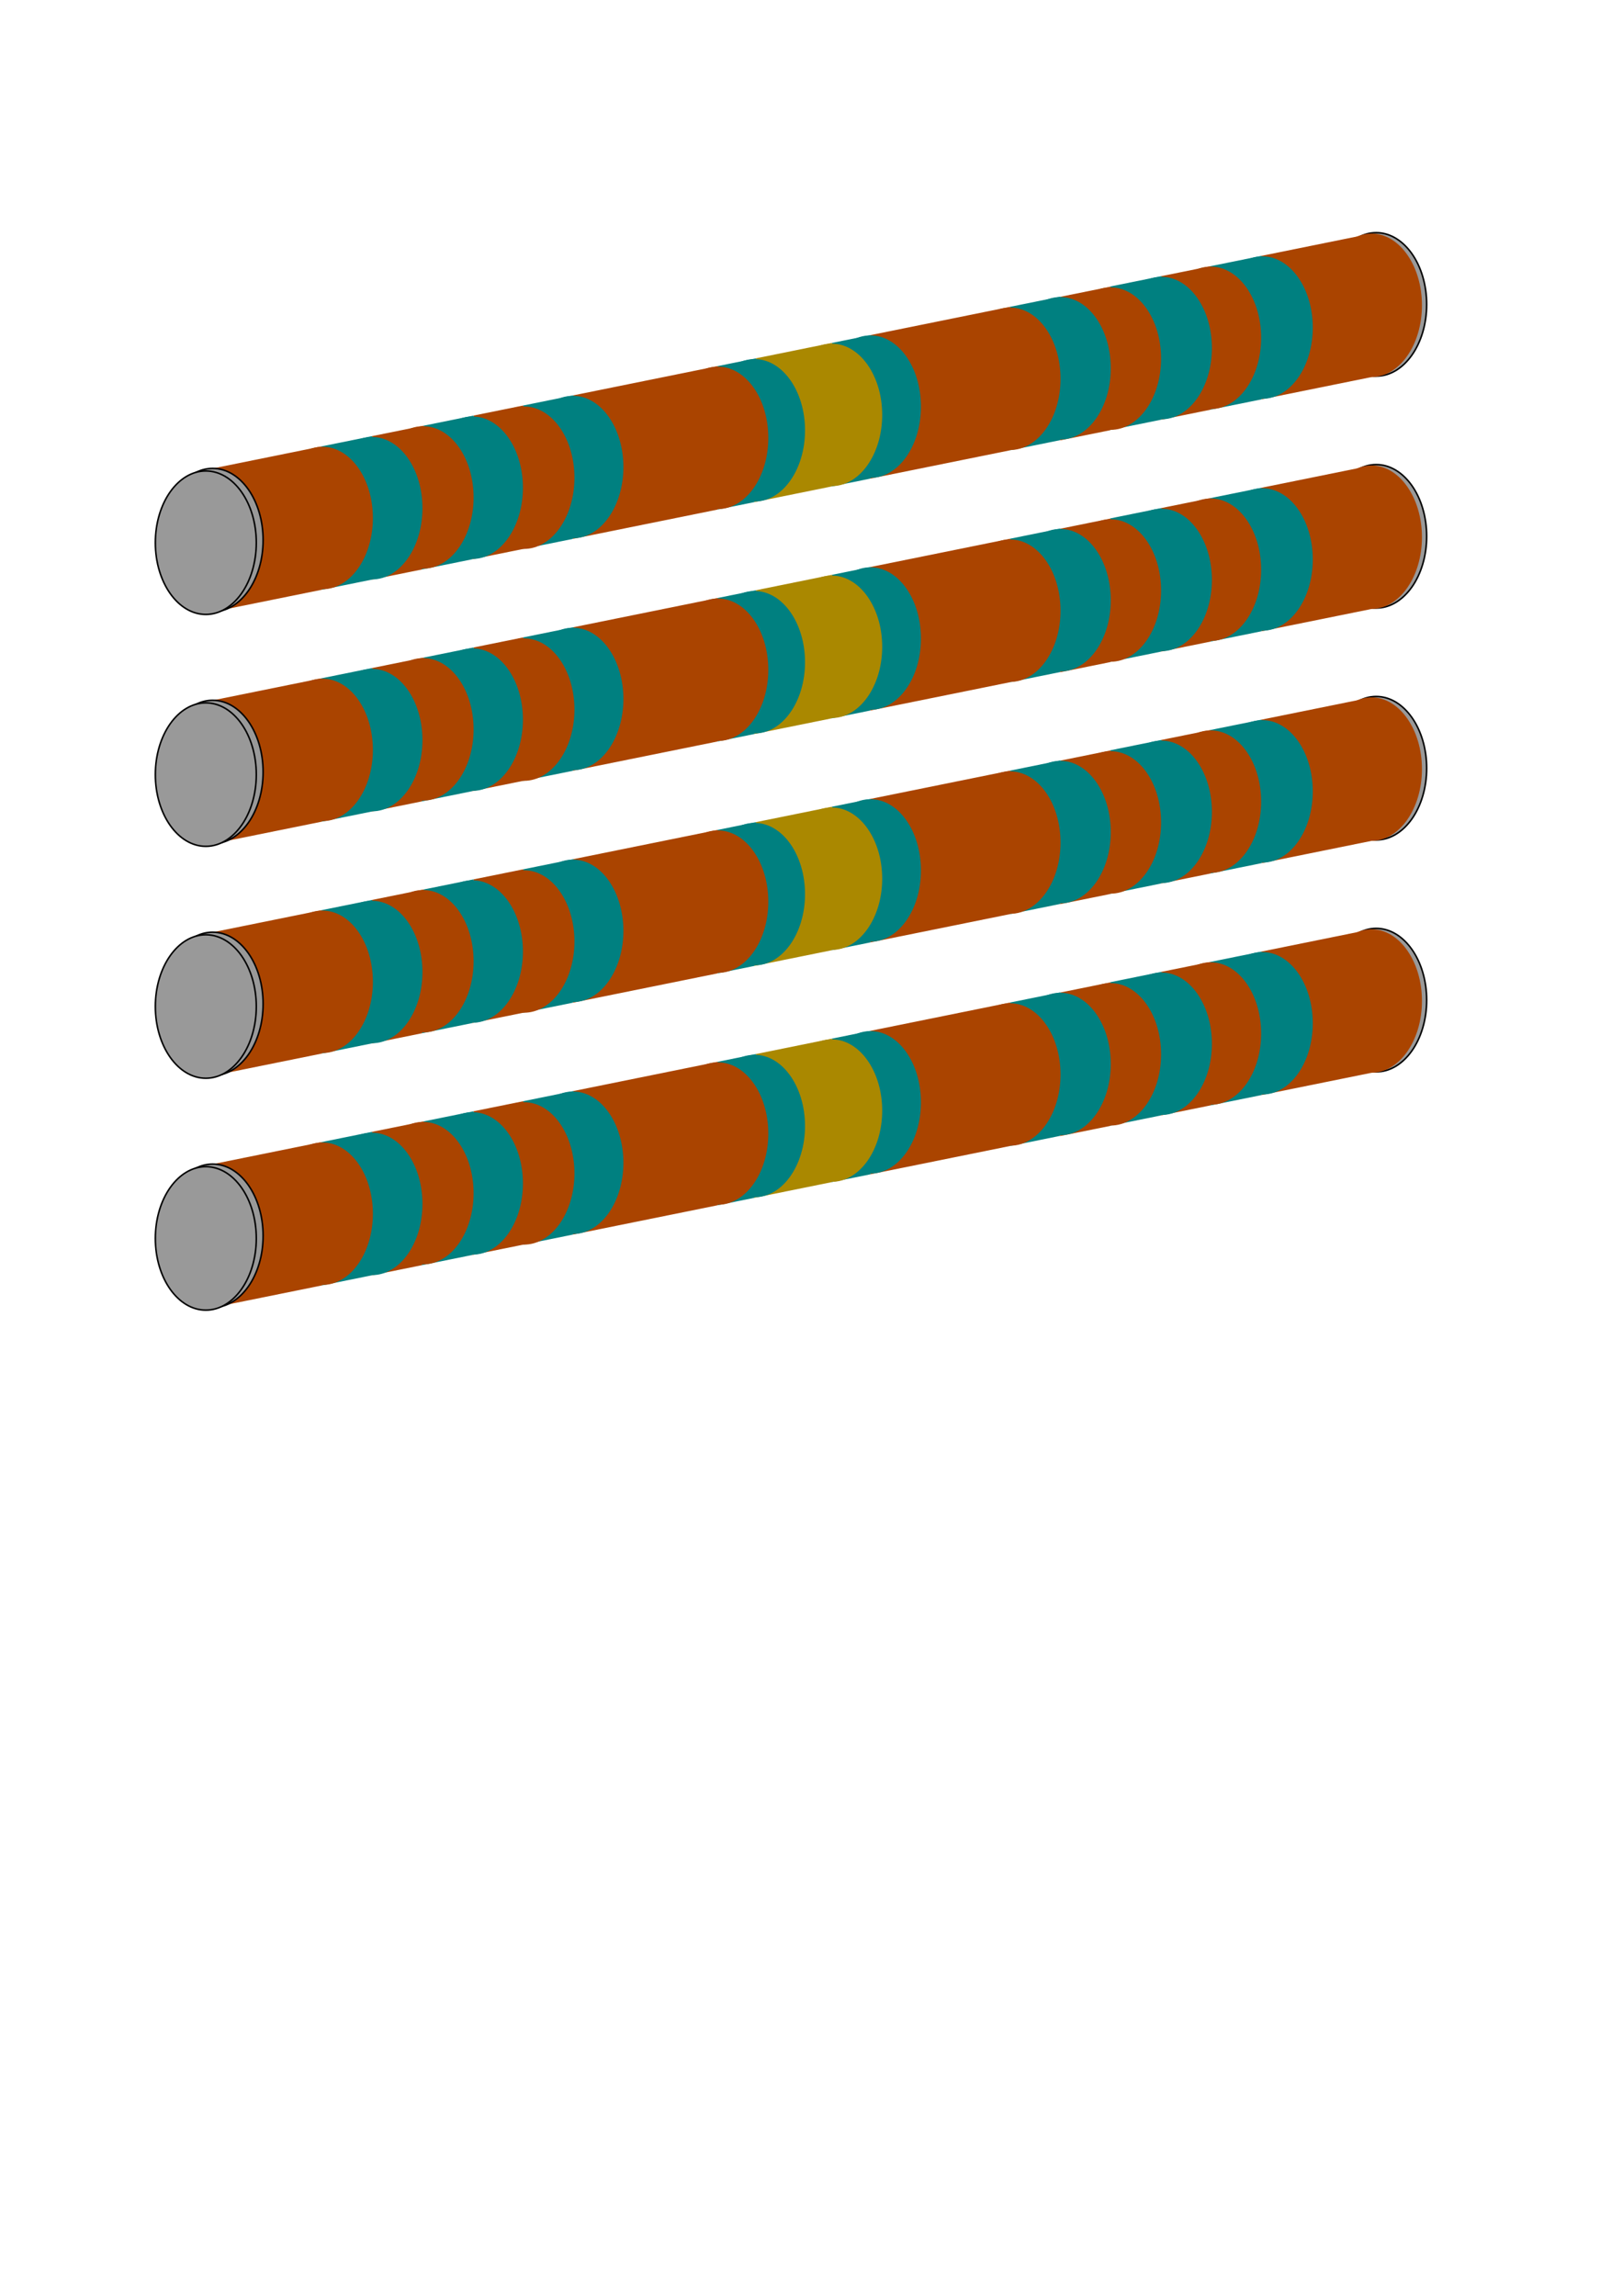 <?xml version="1.0" encoding="UTF-8" standalone="no"?>
<!-- Created with Inkscape (http://www.inkscape.org/) -->

<svg
   width="210mm"
   height="297mm"
   viewBox="0 0 210 297"
   version="1.1"
   id="svg59447"
   inkscape:version="1.2.2 (732a01da63, 2022-12-09)"
   sodipodi:docname="Bar_V7.svg"
   xmlns:inkscape="http://www.inkscape.org/namespaces/inkscape"
   xmlns:sodipodi="http://sodipodi.sourceforge.net/DTD/sodipodi-0.dtd"
   xmlns="http://www.w3.org/2000/svg"
   xmlns:svg="http://www.w3.org/2000/svg">
  <sodipodi:namedview
     id="namedview59449"
     pagecolor="#ffffff"
     bordercolor="#000000"
     borderopacity="0.25"
     inkscape:showpageshadow="2"
     inkscape:pageopacity="0.0"
     inkscape:pagecheckerboard="0"
     inkscape:deskcolor="#d1d1d1"
     inkscape:document-units="mm"
     showgrid="false"
     inkscape:zoom="1.5393939"
     inkscape:cx="231.90945"
     inkscape:cy="430.36418"
     inkscape:window-width="2400"
     inkscape:window-height="1271"
     inkscape:window-x="2391"
     inkscape:window-y="72"
     inkscape:window-maximized="1"
     inkscape:current-layer="layer1"
     showguides="false" />
  <defs
     id="defs59444">
    <marker
       style="overflow:visible"
       id="Dot-6-4-7-6-0"
       refX="0"
       refY="0"
       orient="auto"
       inkscape:stockid="Dot"
       markerWidth="5.667"
       markerHeight="5.667"
       viewBox="0 0 5.667 5.667"
       inkscape:isstock="true"
       inkscape:collect="always"
       preserveAspectRatio="xMidYMid">
      <path
         transform="scale(0.5)"
         style="fill:context-stroke;fill-rule:evenodd;stroke:context-stroke;stroke-width:1pt"
         d="M 5,0 C 5,2.76 2.76,5 0,5 -2.76,5 -5,2.76 -5,0 c 0,-2.76 2.3,-5 5,-5 2.76,0 5,2.24 5,5 z"
         id="Dot1-7-8-9-2-6"
         sodipodi:nodetypes="sssss" />
    </marker>
    <marker
       style="overflow:visible"
       id="Dot-6-4-6-2-5-5"
       refX="0"
       refY="0"
       orient="auto"
       inkscape:stockid="Dot"
       markerWidth="5.667"
       markerHeight="5.667"
       viewBox="0 0 5.667 5.667"
       inkscape:isstock="true"
       inkscape:collect="always"
       preserveAspectRatio="xMidYMid">
      <path
         transform="scale(0.5)"
         style="fill:context-stroke;fill-rule:evenodd;stroke:context-stroke;stroke-width:1pt"
         d="M 5,0 C 5,2.76 2.76,5 0,5 -2.76,5 -5,2.76 -5,0 c 0,-2.76 2.3,-5 5,-5 2.76,0 5,2.24 5,5 z"
         id="Dot1-7-8-7-0-3-6"
         sodipodi:nodetypes="sssss" />
    </marker>
    <marker
       style="overflow:visible"
       id="Dot-6-4-6-2-5-5-8"
       refX="0"
       refY="0"
       orient="auto"
       inkscape:stockid="Dot"
       markerWidth="5.667"
       markerHeight="5.667"
       viewBox="0 0 5.667 5.667"
       inkscape:isstock="true"
       inkscape:collect="always"
       preserveAspectRatio="xMidYMid">
      <path
         transform="scale(0.5)"
         style="fill:context-stroke;fill-rule:evenodd;stroke:context-stroke;stroke-width:1pt"
         d="M 5,0 C 5,2.76 2.76,5 0,5 -2.76,5 -5,2.76 -5,0 c 0,-2.76 2.3,-5 5,-5 2.76,0 5,2.24 5,5 z"
         id="Dot1-7-8-7-0-3-6-8"
         sodipodi:nodetypes="sssss" />
    </marker>
    <marker
       style="overflow:visible"
       id="Dot-6-4-6-2-5-5-8-1"
       refX="0"
       refY="0"
       orient="auto"
       inkscape:stockid="Dot"
       markerWidth="5.667"
       markerHeight="5.667"
       viewBox="0 0 5.667 5.667"
       inkscape:isstock="true"
       inkscape:collect="always"
       preserveAspectRatio="xMidYMid">
      <path
         transform="scale(0.5)"
         style="fill:context-stroke;fill-rule:evenodd;stroke:context-stroke;stroke-width:1pt"
         d="M 5,0 C 5,2.76 2.76,5 0,5 -2.76,5 -5,2.76 -5,0 c 0,-2.76 2.3,-5 5,-5 2.76,0 5,2.24 5,5 z"
         id="Dot1-7-8-7-0-3-6-8-3"
         sodipodi:nodetypes="sssss" />
    </marker>
    <marker
       style="overflow:visible"
       id="Dot-6-4-6-2-5-5-8-1-8"
       refX="0"
       refY="0"
       orient="auto"
       inkscape:stockid="Dot"
       markerWidth="5.667"
       markerHeight="5.667"
       viewBox="0 0 5.667 5.667"
       inkscape:isstock="true"
       inkscape:collect="always"
       preserveAspectRatio="xMidYMid">
      <path
         transform="scale(0.5)"
         style="fill:context-stroke;fill-rule:evenodd;stroke:context-stroke;stroke-width:1pt"
         d="M 5,0 C 5,2.76 2.76,5 0,5 -2.76,5 -5,2.76 -5,0 c 0,-2.76 2.3,-5 5,-5 2.76,0 5,2.24 5,5 z"
         id="Dot1-7-8-7-0-3-6-8-3-3"
         sodipodi:nodetypes="sssss" />
    </marker>
    <marker
       style="overflow:visible"
       id="Dot-6-4-6-2-5-5-8-1-8-1"
       refX="0"
       refY="0"
       orient="auto"
       inkscape:stockid="Dot"
       markerWidth="5.667"
       markerHeight="5.667"
       viewBox="0 0 5.667 5.667"
       inkscape:isstock="true"
       inkscape:collect="always"
       preserveAspectRatio="xMidYMid">
      <path
         transform="scale(0.5)"
         style="fill:context-stroke;fill-rule:evenodd;stroke:context-stroke;stroke-width:1pt"
         d="M 5,0 C 5,2.76 2.76,5 0,5 -2.76,5 -5,2.76 -5,0 c 0,-2.76 2.3,-5 5,-5 2.76,0 5,2.24 5,5 z"
         id="Dot1-7-8-7-0-3-6-8-3-3-0"
         sodipodi:nodetypes="sssss" />
    </marker>
    <marker
       style="overflow:visible"
       id="Dot-6-4-6-2-5-5-8-1-8-1-3"
       refX="0"
       refY="0"
       orient="auto"
       inkscape:stockid="Dot"
       markerWidth="5.667"
       markerHeight="5.667"
       viewBox="0 0 5.667 5.667"
       inkscape:isstock="true"
       inkscape:collect="always"
       preserveAspectRatio="xMidYMid">
      <path
         transform="scale(0.5)"
         style="fill:context-stroke;fill-rule:evenodd;stroke:context-stroke;stroke-width:1pt"
         d="M 5,0 C 5,2.76 2.76,5 0,5 -2.76,5 -5,2.76 -5,0 c 0,-2.76 2.3,-5 5,-5 2.76,0 5,2.24 5,5 z"
         id="Dot1-7-8-7-0-3-6-8-3-3-0-6"
         sodipodi:nodetypes="sssss" />
    </marker>
    <marker
       style="overflow:visible"
       id="Dot-6-4-6-2-5-5-8-1-8-1-3-6"
       refX="0"
       refY="0"
       orient="auto"
       inkscape:stockid="Dot"
       markerWidth="5.667"
       markerHeight="5.667"
       viewBox="0 0 5.667 5.667"
       inkscape:isstock="true"
       inkscape:collect="always"
       preserveAspectRatio="xMidYMid">
      <path
         transform="scale(0.5)"
         style="fill:context-stroke;fill-rule:evenodd;stroke:context-stroke;stroke-width:1pt"
         d="M 5,0 C 5,2.76 2.76,5 0,5 -2.76,5 -5,2.76 -5,0 c 0,-2.76 2.3,-5 5,-5 2.76,0 5,2.24 5,5 z"
         id="Dot1-7-8-7-0-3-6-8-3-3-0-6-8"
         sodipodi:nodetypes="sssss" />
    </marker>
    <marker
       style="overflow:visible"
       id="Dot-6-4-6-2-5-5-8-1-8-1-3-6-6"
       refX="0"
       refY="0"
       orient="auto"
       inkscape:stockid="Dot"
       markerWidth="5.667"
       markerHeight="5.667"
       viewBox="0 0 5.667 5.667"
       inkscape:isstock="true"
       inkscape:collect="always"
       preserveAspectRatio="xMidYMid">
      <path
         transform="scale(0.5)"
         style="fill:context-stroke;fill-rule:evenodd;stroke:context-stroke;stroke-width:1pt"
         d="M 5,0 C 5,2.76 2.76,5 0,5 -2.76,5 -5,2.76 -5,0 c 0,-2.76 2.3,-5 5,-5 2.76,0 5,2.24 5,5 z"
         id="Dot1-7-8-7-0-3-6-8-3-3-0-6-8-0"
         sodipodi:nodetypes="sssss" />
    </marker>
    <marker
       style="overflow:visible"
       id="Dot-6-4-6-2-5-5-8-1-8-1-3-6-6-1"
       refX="0"
       refY="0"
       orient="auto"
       inkscape:stockid="Dot"
       markerWidth="5.667"
       markerHeight="5.667"
       viewBox="0 0 5.667 5.667"
       inkscape:isstock="true"
       inkscape:collect="always"
       preserveAspectRatio="xMidYMid">
      <path
         transform="scale(0.5)"
         style="fill:context-stroke;fill-rule:evenodd;stroke:context-stroke;stroke-width:1pt"
         d="M 5,0 C 5,2.76 2.76,5 0,5 -2.76,5 -5,2.76 -5,0 c 0,-2.76 2.3,-5 5,-5 2.76,0 5,2.24 5,5 z"
         id="Dot1-7-8-7-0-3-6-8-3-3-0-6-8-0-9"
         sodipodi:nodetypes="sssss" />
    </marker>
    <marker
       style="overflow:visible"
       id="Dot-6-4-6-2-5-5-8-1-8-1-3-6-6-3"
       refX="0"
       refY="0"
       orient="auto"
       inkscape:stockid="Dot"
       markerWidth="5.667"
       markerHeight="5.667"
       viewBox="0 0 5.667 5.667"
       inkscape:isstock="true"
       inkscape:collect="always"
       preserveAspectRatio="xMidYMid">
      <path
         transform="scale(0.5)"
         style="fill:context-stroke;fill-rule:evenodd;stroke:context-stroke;stroke-width:1pt"
         d="M 5,0 C 5,2.76 2.76,5 0,5 -2.76,5 -5,2.76 -5,0 c 0,-2.76 2.3,-5 5,-5 2.76,0 5,2.24 5,5 z"
         id="Dot1-7-8-7-0-3-6-8-3-3-0-6-8-0-4"
         sodipodi:nodetypes="sssss" />
    </marker>
    <marker
       style="overflow:visible"
       id="Dot-6-4-6-2-5-5-8-1-8-1-3-6-6-11"
       refX="0"
       refY="0"
       orient="auto"
       inkscape:stockid="Dot"
       markerWidth="5.667"
       markerHeight="5.667"
       viewBox="0 0 5.667 5.667"
       inkscape:isstock="true"
       inkscape:collect="always"
       preserveAspectRatio="xMidYMid">
      <path
         transform="scale(0.5)"
         style="fill:context-stroke;fill-rule:evenodd;stroke:context-stroke;stroke-width:1pt"
         d="M 5,0 C 5,2.76 2.76,5 0,5 -2.76,5 -5,2.76 -5,0 c 0,-2.76 2.3,-5 5,-5 2.76,0 5,2.24 5,5 z"
         id="Dot1-7-8-7-0-3-6-8-3-3-0-6-8-0-1"
         sodipodi:nodetypes="sssss" />
    </marker>
    <marker
       style="overflow:visible"
       id="Dot-6-4-6-2-5-5-8-1-8-1-2"
       refX="0"
       refY="0"
       orient="auto"
       inkscape:stockid="Dot"
       markerWidth="5.667"
       markerHeight="5.667"
       viewBox="0 0 5.667 5.667"
       inkscape:isstock="true"
       inkscape:collect="always"
       preserveAspectRatio="xMidYMid">
      <path
         transform="scale(0.5)"
         style="fill:context-stroke;fill-rule:evenodd;stroke:context-stroke;stroke-width:1pt"
         d="M 5,0 C 5,2.76 2.76,5 0,5 -2.76,5 -5,2.76 -5,0 c 0,-2.76 2.3,-5 5,-5 2.76,0 5,2.24 5,5 z"
         id="Dot1-7-8-7-0-3-6-8-3-3-0-66"
         sodipodi:nodetypes="sssss" />
    </marker>
    <marker
       style="overflow:visible"
       id="Dot-6-4-6-2-5-5-8-1-8-3"
       refX="0"
       refY="0"
       orient="auto"
       inkscape:stockid="Dot"
       markerWidth="5.667"
       markerHeight="5.667"
       viewBox="0 0 5.667 5.667"
       inkscape:isstock="true"
       inkscape:collect="always"
       preserveAspectRatio="xMidYMid">
      <path
         transform="scale(0.5)"
         style="fill:context-stroke;fill-rule:evenodd;stroke:context-stroke;stroke-width:1pt"
         d="M 5,0 C 5,2.76 2.76,5 0,5 -2.76,5 -5,2.76 -5,0 c 0,-2.76 2.3,-5 5,-5 2.76,0 5,2.24 5,5 z"
         id="Dot1-7-8-7-0-3-6-8-3-3-9"
         sodipodi:nodetypes="sssss" />
    </marker>
    <marker
       style="overflow:visible"
       id="Dot-6-4-6-2-5-5-8-1-3"
       refX="0"
       refY="0"
       orient="auto"
       inkscape:stockid="Dot"
       markerWidth="5.667"
       markerHeight="5.667"
       viewBox="0 0 5.667 5.667"
       inkscape:isstock="true"
       inkscape:collect="always"
       preserveAspectRatio="xMidYMid">
      <path
         transform="scale(0.5)"
         style="fill:context-stroke;fill-rule:evenodd;stroke:context-stroke;stroke-width:1pt"
         d="M 5,0 C 5,2.76 2.76,5 0,5 -2.76,5 -5,2.76 -5,0 c 0,-2.76 2.3,-5 5,-5 2.76,0 5,2.24 5,5 z"
         id="Dot1-7-8-7-0-3-6-8-3-9"
         sodipodi:nodetypes="sssss" />
    </marker>
    <marker
       style="overflow:visible"
       id="Dot-6-4-6-2-5-5-8-3"
       refX="0"
       refY="0"
       orient="auto"
       inkscape:stockid="Dot"
       markerWidth="5.667"
       markerHeight="5.667"
       viewBox="0 0 5.667 5.667"
       inkscape:isstock="true"
       inkscape:collect="always"
       preserveAspectRatio="xMidYMid">
      <path
         transform="scale(0.5)"
         style="fill:context-stroke;fill-rule:evenodd;stroke:context-stroke;stroke-width:1pt"
         d="M 5,0 C 5,2.76 2.76,5 0,5 -2.76,5 -5,2.76 -5,0 c 0,-2.76 2.3,-5 5,-5 2.76,0 5,2.24 5,5 z"
         id="Dot1-7-8-7-0-3-6-8-8"
         sodipodi:nodetypes="sssss" />
    </marker>
    <marker
       style="overflow:visible"
       id="Dot-6-4-6-2-5-5-1"
       refX="0"
       refY="0"
       orient="auto"
       inkscape:stockid="Dot"
       markerWidth="5.667"
       markerHeight="5.667"
       viewBox="0 0 5.667 5.667"
       inkscape:isstock="true"
       inkscape:collect="always"
       preserveAspectRatio="xMidYMid">
      <path
         transform="scale(0.5)"
         style="fill:context-stroke;fill-rule:evenodd;stroke:context-stroke;stroke-width:1pt"
         d="M 5,0 C 5,2.76 2.76,5 0,5 -2.76,5 -5,2.76 -5,0 c 0,-2.76 2.3,-5 5,-5 2.76,0 5,2.24 5,5 z"
         id="Dot1-7-8-7-0-3-6-2"
         sodipodi:nodetypes="sssss" />
    </marker>
    <marker
       style="overflow:visible"
       id="Dot-6-4-7-6-0-8"
       refX="0"
       refY="0"
       orient="auto"
       inkscape:stockid="Dot"
       markerWidth="5.667"
       markerHeight="5.667"
       viewBox="0 0 5.667 5.667"
       inkscape:isstock="true"
       inkscape:collect="always"
       preserveAspectRatio="xMidYMid">
      <path
         transform="scale(0.5)"
         style="fill:context-stroke;fill-rule:evenodd;stroke:context-stroke;stroke-width:1pt"
         d="M 5,0 C 5,2.76 2.76,5 0,5 -2.76,5 -5,2.76 -5,0 c 0,-2.76 2.3,-5 5,-5 2.76,0 5,2.24 5,5 z"
         id="Dot1-7-8-9-2-6-9"
         sodipodi:nodetypes="sssss" />
    </marker>
    <marker
       style="overflow:visible"
       id="Dot-6-4-6-2-5-5-8-1-8-1-2-4"
       refX="0"
       refY="0"
       orient="auto"
       inkscape:stockid="Dot"
       markerWidth="5.667"
       markerHeight="5.667"
       viewBox="0 0 5.667 5.667"
       inkscape:isstock="true"
       inkscape:collect="always"
       preserveAspectRatio="xMidYMid">
      <path
         transform="scale(0.5)"
         style="fill:context-stroke;fill-rule:evenodd;stroke:context-stroke;stroke-width:1pt"
         d="M 5,0 C 5,2.76 2.76,5 0,5 -2.76,5 -5,2.76 -5,0 c 0,-2.76 2.3,-5 5,-5 2.76,0 5,2.24 5,5 z"
         id="Dot1-7-8-7-0-3-6-8-3-3-0-66-5"
         sodipodi:nodetypes="sssss" />
    </marker>
    <marker
       style="overflow:visible"
       id="Dot-6-4-6-2-5-5-8-1-8-3-6"
       refX="0"
       refY="0"
       orient="auto"
       inkscape:stockid="Dot"
       markerWidth="5.667"
       markerHeight="5.667"
       viewBox="0 0 5.667 5.667"
       inkscape:isstock="true"
       inkscape:collect="always"
       preserveAspectRatio="xMidYMid">
      <path
         transform="scale(0.5)"
         style="fill:context-stroke;fill-rule:evenodd;stroke:context-stroke;stroke-width:1pt"
         d="M 5,0 C 5,2.76 2.76,5 0,5 -2.76,5 -5,2.76 -5,0 c 0,-2.76 2.3,-5 5,-5 2.76,0 5,2.24 5,5 z"
         id="Dot1-7-8-7-0-3-6-8-3-3-9-5"
         sodipodi:nodetypes="sssss" />
    </marker>
    <marker
       style="overflow:visible"
       id="Dot-6-4-6-2-5-5-8-1-3-4"
       refX="0"
       refY="0"
       orient="auto"
       inkscape:stockid="Dot"
       markerWidth="5.667"
       markerHeight="5.667"
       viewBox="0 0 5.667 5.667"
       inkscape:isstock="true"
       inkscape:collect="always"
       preserveAspectRatio="xMidYMid">
      <path
         transform="scale(0.5)"
         style="fill:context-stroke;fill-rule:evenodd;stroke:context-stroke;stroke-width:1pt"
         d="M 5,0 C 5,2.76 2.76,5 0,5 -2.76,5 -5,2.76 -5,0 c 0,-2.76 2.3,-5 5,-5 2.76,0 5,2.24 5,5 z"
         id="Dot1-7-8-7-0-3-6-8-3-9-3"
         sodipodi:nodetypes="sssss" />
    </marker>
    <marker
       style="overflow:visible"
       id="Dot-6-4-6-2-5-5-8-3-8"
       refX="0"
       refY="0"
       orient="auto"
       inkscape:stockid="Dot"
       markerWidth="5.667"
       markerHeight="5.667"
       viewBox="0 0 5.667 5.667"
       inkscape:isstock="true"
       inkscape:collect="always"
       preserveAspectRatio="xMidYMid">
      <path
         transform="scale(0.5)"
         style="fill:context-stroke;fill-rule:evenodd;stroke:context-stroke;stroke-width:1pt"
         d="M 5,0 C 5,2.76 2.76,5 0,5 -2.76,5 -5,2.76 -5,0 c 0,-2.76 2.3,-5 5,-5 2.76,0 5,2.24 5,5 z"
         id="Dot1-7-8-7-0-3-6-8-8-2"
         sodipodi:nodetypes="sssss" />
    </marker>
    <marker
       style="overflow:visible"
       id="Dot-6-4-6-2-5-5-1-4"
       refX="0"
       refY="0"
       orient="auto"
       inkscape:stockid="Dot"
       markerWidth="5.667"
       markerHeight="5.667"
       viewBox="0 0 5.667 5.667"
       inkscape:isstock="true"
       inkscape:collect="always"
       preserveAspectRatio="xMidYMid">
      <path
         transform="scale(0.5)"
         style="fill:context-stroke;fill-rule:evenodd;stroke:context-stroke;stroke-width:1pt"
         d="M 5,0 C 5,2.76 2.76,5 0,5 -2.76,5 -5,2.76 -5,0 c 0,-2.76 2.3,-5 5,-5 2.76,0 5,2.24 5,5 z"
         id="Dot1-7-8-7-0-3-6-2-5"
         sodipodi:nodetypes="sssss" />
    </marker>
    <marker
       style="overflow:visible"
       id="Dot-6-4-6-2-5-5-8-1-8-1-3-6-6-11-8"
       refX="0"
       refY="0"
       orient="auto"
       inkscape:stockid="Dot"
       markerWidth="5.667"
       markerHeight="5.667"
       viewBox="0 0 5.667 5.667"
       inkscape:isstock="true"
       inkscape:collect="always"
       preserveAspectRatio="xMidYMid">
      <path
         transform="scale(0.5)"
         style="fill:context-stroke;fill-rule:evenodd;stroke:context-stroke;stroke-width:1pt"
         d="M 5,0 C 5,2.76 2.76,5 0,5 -2.76,5 -5,2.76 -5,0 c 0,-2.76 2.3,-5 5,-5 2.76,0 5,2.24 5,5 z"
         id="Dot1-7-8-7-0-3-6-8-3-3-0-6-8-0-1-3"
         sodipodi:nodetypes="sssss" />
    </marker>
    <marker
       style="overflow:visible"
       id="Dot-6-4-6-2-5-5-8-1-8-1-3-6-6-3-1"
       refX="0"
       refY="0"
       orient="auto"
       inkscape:stockid="Dot"
       markerWidth="5.667"
       markerHeight="5.667"
       viewBox="0 0 5.667 5.667"
       inkscape:isstock="true"
       inkscape:collect="always"
       preserveAspectRatio="xMidYMid">
      <path
         transform="scale(0.5)"
         style="fill:context-stroke;fill-rule:evenodd;stroke:context-stroke;stroke-width:1pt"
         d="M 5,0 C 5,2.76 2.76,5 0,5 -2.76,5 -5,2.76 -5,0 c 0,-2.76 2.3,-5 5,-5 2.76,0 5,2.24 5,5 z"
         id="Dot1-7-8-7-0-3-6-8-3-3-0-6-8-0-4-1"
         sodipodi:nodetypes="sssss" />
    </marker>
    <marker
       style="overflow:visible"
       id="Dot-6-4-6-2-5-5-8-1-8-1-3-6-6-1-7"
       refX="0"
       refY="0"
       orient="auto"
       inkscape:stockid="Dot"
       markerWidth="5.667"
       markerHeight="5.667"
       viewBox="0 0 5.667 5.667"
       inkscape:isstock="true"
       inkscape:collect="always"
       preserveAspectRatio="xMidYMid">
      <path
         transform="scale(0.5)"
         style="fill:context-stroke;fill-rule:evenodd;stroke:context-stroke;stroke-width:1pt"
         d="M 5,0 C 5,2.76 2.76,5 0,5 -2.76,5 -5,2.76 -5,0 c 0,-2.76 2.3,-5 5,-5 2.76,0 5,2.24 5,5 z"
         id="Dot1-7-8-7-0-3-6-8-3-3-0-6-8-0-9-0"
         sodipodi:nodetypes="sssss" />
    </marker>
    <marker
       style="overflow:visible"
       id="Dot-6-4-6-2-5-5-8-1-8-1-3-6-6-2"
       refX="0"
       refY="0"
       orient="auto"
       inkscape:stockid="Dot"
       markerWidth="5.667"
       markerHeight="5.667"
       viewBox="0 0 5.667 5.667"
       inkscape:isstock="true"
       inkscape:collect="always"
       preserveAspectRatio="xMidYMid">
      <path
         transform="scale(0.5)"
         style="fill:context-stroke;fill-rule:evenodd;stroke:context-stroke;stroke-width:1pt"
         d="M 5,0 C 5,2.76 2.76,5 0,5 -2.76,5 -5,2.76 -5,0 c 0,-2.76 2.3,-5 5,-5 2.76,0 5,2.24 5,5 z"
         id="Dot1-7-8-7-0-3-6-8-3-3-0-6-8-0-49"
         sodipodi:nodetypes="sssss" />
    </marker>
    <marker
       style="overflow:visible"
       id="Dot-6-4-6-2-5-5-8-1-8-1-3-6-62"
       refX="0"
       refY="0"
       orient="auto"
       inkscape:stockid="Dot"
       markerWidth="5.667"
       markerHeight="5.667"
       viewBox="0 0 5.667 5.667"
       inkscape:isstock="true"
       inkscape:collect="always"
       preserveAspectRatio="xMidYMid">
      <path
         transform="scale(0.5)"
         style="fill:context-stroke;fill-rule:evenodd;stroke:context-stroke;stroke-width:1pt"
         d="M 5,0 C 5,2.76 2.76,5 0,5 -2.76,5 -5,2.76 -5,0 c 0,-2.76 2.3,-5 5,-5 2.76,0 5,2.24 5,5 z"
         id="Dot1-7-8-7-0-3-6-8-3-3-0-6-8-3"
         sodipodi:nodetypes="sssss" />
    </marker>
    <marker
       style="overflow:visible"
       id="Dot-6-4-6-2-5-5-8-1-8-1-3-5"
       refX="0"
       refY="0"
       orient="auto"
       inkscape:stockid="Dot"
       markerWidth="5.667"
       markerHeight="5.667"
       viewBox="0 0 5.667 5.667"
       inkscape:isstock="true"
       inkscape:collect="always"
       preserveAspectRatio="xMidYMid">
      <path
         transform="scale(0.5)"
         style="fill:context-stroke;fill-rule:evenodd;stroke:context-stroke;stroke-width:1pt"
         d="M 5,0 C 5,2.76 2.76,5 0,5 -2.76,5 -5,2.76 -5,0 c 0,-2.76 2.3,-5 5,-5 2.76,0 5,2.24 5,5 z"
         id="Dot1-7-8-7-0-3-6-8-3-3-0-6-5"
         sodipodi:nodetypes="sssss" />
    </marker>
    <marker
       style="overflow:visible"
       id="Dot-6-4-6-2-5-5-8-1-8-1-7"
       refX="0"
       refY="0"
       orient="auto"
       inkscape:stockid="Dot"
       markerWidth="5.667"
       markerHeight="5.667"
       viewBox="0 0 5.667 5.667"
       inkscape:isstock="true"
       inkscape:collect="always"
       preserveAspectRatio="xMidYMid">
      <path
         transform="scale(0.5)"
         style="fill:context-stroke;fill-rule:evenodd;stroke:context-stroke;stroke-width:1pt"
         d="M 5,0 C 5,2.76 2.76,5 0,5 -2.76,5 -5,2.76 -5,0 c 0,-2.76 2.3,-5 5,-5 2.76,0 5,2.24 5,5 z"
         id="Dot1-7-8-7-0-3-6-8-3-3-0-1"
         sodipodi:nodetypes="sssss" />
    </marker>
    <marker
       style="overflow:visible"
       id="Dot-6-4-6-2-5-5-8-1-8-5"
       refX="0"
       refY="0"
       orient="auto"
       inkscape:stockid="Dot"
       markerWidth="5.667"
       markerHeight="5.667"
       viewBox="0 0 5.667 5.667"
       inkscape:isstock="true"
       inkscape:collect="always"
       preserveAspectRatio="xMidYMid">
      <path
         transform="scale(0.5)"
         style="fill:context-stroke;fill-rule:evenodd;stroke:context-stroke;stroke-width:1pt"
         d="M 5,0 C 5,2.76 2.76,5 0,5 -2.76,5 -5,2.76 -5,0 c 0,-2.76 2.3,-5 5,-5 2.76,0 5,2.24 5,5 z"
         id="Dot1-7-8-7-0-3-6-8-3-3-1"
         sodipodi:nodetypes="sssss" />
    </marker>
    <marker
       style="overflow:visible"
       id="Dot-6-4-6-2-5-5-8-1-1"
       refX="0"
       refY="0"
       orient="auto"
       inkscape:stockid="Dot"
       markerWidth="5.667"
       markerHeight="5.667"
       viewBox="0 0 5.667 5.667"
       inkscape:isstock="true"
       inkscape:collect="always"
       preserveAspectRatio="xMidYMid">
      <path
         transform="scale(0.5)"
         style="fill:context-stroke;fill-rule:evenodd;stroke:context-stroke;stroke-width:1pt"
         d="M 5,0 C 5,2.76 2.76,5 0,5 -2.76,5 -5,2.76 -5,0 c 0,-2.76 2.3,-5 5,-5 2.76,0 5,2.24 5,5 z"
         id="Dot1-7-8-7-0-3-6-8-3-0"
         sodipodi:nodetypes="sssss" />
    </marker>
    <marker
       style="overflow:visible"
       id="Dot-6-4-6-2-5-5-8-4"
       refX="0"
       refY="0"
       orient="auto"
       inkscape:stockid="Dot"
       markerWidth="5.667"
       markerHeight="5.667"
       viewBox="0 0 5.667 5.667"
       inkscape:isstock="true"
       inkscape:collect="always"
       preserveAspectRatio="xMidYMid">
      <path
         transform="scale(0.5)"
         style="fill:context-stroke;fill-rule:evenodd;stroke:context-stroke;stroke-width:1pt"
         d="M 5,0 C 5,2.76 2.76,5 0,5 -2.76,5 -5,2.76 -5,0 c 0,-2.76 2.3,-5 5,-5 2.76,0 5,2.24 5,5 z"
         id="Dot1-7-8-7-0-3-6-8-6"
         sodipodi:nodetypes="sssss" />
    </marker>
    <marker
       style="overflow:visible"
       id="Dot-6-4-6-2-5-5-9"
       refX="0"
       refY="0"
       orient="auto"
       inkscape:stockid="Dot"
       markerWidth="5.667"
       markerHeight="5.667"
       viewBox="0 0 5.667 5.667"
       inkscape:isstock="true"
       inkscape:collect="always"
       preserveAspectRatio="xMidYMid">
      <path
         transform="scale(0.5)"
         style="fill:context-stroke;fill-rule:evenodd;stroke:context-stroke;stroke-width:1pt"
         d="M 5,0 C 5,2.76 2.76,5 0,5 -2.76,5 -5,2.76 -5,0 c 0,-2.76 2.3,-5 5,-5 2.76,0 5,2.24 5,5 z"
         id="Dot1-7-8-7-0-3-6-7"
         sodipodi:nodetypes="sssss" />
    </marker>
    <marker
       style="overflow:visible"
       id="Dot-6-4-7-6-0-9"
       refX="0"
       refY="0"
       orient="auto"
       inkscape:stockid="Dot"
       markerWidth="5.667"
       markerHeight="5.667"
       viewBox="0 0 5.667 5.667"
       inkscape:isstock="true"
       inkscape:collect="always"
       preserveAspectRatio="xMidYMid">
      <path
         transform="scale(0.5)"
         style="fill:context-stroke;fill-rule:evenodd;stroke:context-stroke;stroke-width:1pt"
         d="M 5,0 C 5,2.76 2.76,5 0,5 -2.76,5 -5,2.76 -5,0 c 0,-2.76 2.3,-5 5,-5 2.76,0 5,2.24 5,5 z"
         id="Dot1-7-8-9-2-6-4"
         sodipodi:nodetypes="sssss" />
    </marker>
    <marker
       style="overflow:visible"
       id="Dot-6-4-6-2-5-5-8-1-8-1-2-7"
       refX="0"
       refY="0"
       orient="auto"
       inkscape:stockid="Dot"
       markerWidth="5.667"
       markerHeight="5.667"
       viewBox="0 0 5.667 5.667"
       inkscape:isstock="true"
       inkscape:collect="always"
       preserveAspectRatio="xMidYMid">
      <path
         transform="scale(0.5)"
         style="fill:context-stroke;fill-rule:evenodd;stroke:context-stroke;stroke-width:1pt"
         d="M 5,0 C 5,2.76 2.76,5 0,5 -2.76,5 -5,2.76 -5,0 c 0,-2.76 2.3,-5 5,-5 2.76,0 5,2.24 5,5 z"
         id="Dot1-7-8-7-0-3-6-8-3-3-0-66-3"
         sodipodi:nodetypes="sssss" />
    </marker>
    <marker
       style="overflow:visible"
       id="Dot-6-4-6-2-5-5-8-1-8-3-7"
       refX="0"
       refY="0"
       orient="auto"
       inkscape:stockid="Dot"
       markerWidth="5.667"
       markerHeight="5.667"
       viewBox="0 0 5.667 5.667"
       inkscape:isstock="true"
       inkscape:collect="always"
       preserveAspectRatio="xMidYMid">
      <path
         transform="scale(0.5)"
         style="fill:context-stroke;fill-rule:evenodd;stroke:context-stroke;stroke-width:1pt"
         d="M 5,0 C 5,2.76 2.76,5 0,5 -2.76,5 -5,2.76 -5,0 c 0,-2.76 2.3,-5 5,-5 2.76,0 5,2.24 5,5 z"
         id="Dot1-7-8-7-0-3-6-8-3-3-9-7"
         sodipodi:nodetypes="sssss" />
    </marker>
    <marker
       style="overflow:visible"
       id="Dot-6-4-6-2-5-5-8-1-3-0"
       refX="0"
       refY="0"
       orient="auto"
       inkscape:stockid="Dot"
       markerWidth="5.667"
       markerHeight="5.667"
       viewBox="0 0 5.667 5.667"
       inkscape:isstock="true"
       inkscape:collect="always"
       preserveAspectRatio="xMidYMid">
      <path
         transform="scale(0.5)"
         style="fill:context-stroke;fill-rule:evenodd;stroke:context-stroke;stroke-width:1pt"
         d="M 5,0 C 5,2.76 2.76,5 0,5 -2.76,5 -5,2.76 -5,0 c 0,-2.76 2.3,-5 5,-5 2.76,0 5,2.24 5,5 z"
         id="Dot1-7-8-7-0-3-6-8-3-9-1"
         sodipodi:nodetypes="sssss" />
    </marker>
    <marker
       style="overflow:visible"
       id="Dot-6-4-6-2-5-5-8-3-1"
       refX="0"
       refY="0"
       orient="auto"
       inkscape:stockid="Dot"
       markerWidth="5.667"
       markerHeight="5.667"
       viewBox="0 0 5.667 5.667"
       inkscape:isstock="true"
       inkscape:collect="always"
       preserveAspectRatio="xMidYMid">
      <path
         transform="scale(0.5)"
         style="fill:context-stroke;fill-rule:evenodd;stroke:context-stroke;stroke-width:1pt"
         d="M 5,0 C 5,2.76 2.76,5 0,5 -2.76,5 -5,2.76 -5,0 c 0,-2.76 2.3,-5 5,-5 2.76,0 5,2.24 5,5 z"
         id="Dot1-7-8-7-0-3-6-8-8-3"
         sodipodi:nodetypes="sssss" />
    </marker>
    <marker
       style="overflow:visible"
       id="Dot-6-4-6-2-5-5-1-1"
       refX="0"
       refY="0"
       orient="auto"
       inkscape:stockid="Dot"
       markerWidth="5.667"
       markerHeight="5.667"
       viewBox="0 0 5.667 5.667"
       inkscape:isstock="true"
       inkscape:collect="always"
       preserveAspectRatio="xMidYMid">
      <path
         transform="scale(0.5)"
         style="fill:context-stroke;fill-rule:evenodd;stroke:context-stroke;stroke-width:1pt"
         d="M 5,0 C 5,2.76 2.76,5 0,5 -2.76,5 -5,2.76 -5,0 c 0,-2.76 2.3,-5 5,-5 2.76,0 5,2.24 5,5 z"
         id="Dot1-7-8-7-0-3-6-2-0"
         sodipodi:nodetypes="sssss" />
    </marker>
    <marker
       style="overflow:visible"
       id="Dot-6-4-6-2-5-5-8-1-8-1-3-6-6-11-2"
       refX="0"
       refY="0"
       orient="auto"
       inkscape:stockid="Dot"
       markerWidth="5.667"
       markerHeight="5.667"
       viewBox="0 0 5.667 5.667"
       inkscape:isstock="true"
       inkscape:collect="always"
       preserveAspectRatio="xMidYMid">
      <path
         transform="scale(0.5)"
         style="fill:context-stroke;fill-rule:evenodd;stroke:context-stroke;stroke-width:1pt"
         d="M 5,0 C 5,2.76 2.76,5 0,5 -2.76,5 -5,2.76 -5,0 c 0,-2.76 2.3,-5 5,-5 2.76,0 5,2.24 5,5 z"
         id="Dot1-7-8-7-0-3-6-8-3-3-0-6-8-0-1-6"
         sodipodi:nodetypes="sssss" />
    </marker>
    <marker
       style="overflow:visible"
       id="Dot-6-4-6-2-5-5-8-1-8-1-3-6-6-3-17"
       refX="0"
       refY="0"
       orient="auto"
       inkscape:stockid="Dot"
       markerWidth="5.667"
       markerHeight="5.667"
       viewBox="0 0 5.667 5.667"
       inkscape:isstock="true"
       inkscape:collect="always"
       preserveAspectRatio="xMidYMid">
      <path
         transform="scale(0.5)"
         style="fill:context-stroke;fill-rule:evenodd;stroke:context-stroke;stroke-width:1pt"
         d="M 5,0 C 5,2.76 2.76,5 0,5 -2.76,5 -5,2.76 -5,0 c 0,-2.76 2.3,-5 5,-5 2.76,0 5,2.24 5,5 z"
         id="Dot1-7-8-7-0-3-6-8-3-3-0-6-8-0-4-9"
         sodipodi:nodetypes="sssss" />
    </marker>
    <marker
       style="overflow:visible"
       id="Dot-6-4-6-2-5-5-8-1-8-1-3-6-6-1-9"
       refX="0"
       refY="0"
       orient="auto"
       inkscape:stockid="Dot"
       markerWidth="5.667"
       markerHeight="5.667"
       viewBox="0 0 5.667 5.667"
       inkscape:isstock="true"
       inkscape:collect="always"
       preserveAspectRatio="xMidYMid">
      <path
         transform="scale(0.5)"
         style="fill:context-stroke;fill-rule:evenodd;stroke:context-stroke;stroke-width:1pt"
         d="M 5,0 C 5,2.76 2.76,5 0,5 -2.76,5 -5,2.76 -5,0 c 0,-2.76 2.3,-5 5,-5 2.76,0 5,2.24 5,5 z"
         id="Dot1-7-8-7-0-3-6-8-3-3-0-6-8-0-9-8"
         sodipodi:nodetypes="sssss" />
    </marker>
    <marker
       style="overflow:visible"
       id="Dot-6-4-6-2-5-5-8-1-8-1-3-6-6-9"
       refX="0"
       refY="0"
       orient="auto"
       inkscape:stockid="Dot"
       markerWidth="5.667"
       markerHeight="5.667"
       viewBox="0 0 5.667 5.667"
       inkscape:isstock="true"
       inkscape:collect="always"
       preserveAspectRatio="xMidYMid">
      <path
         transform="scale(0.5)"
         style="fill:context-stroke;fill-rule:evenodd;stroke:context-stroke;stroke-width:1pt"
         d="M 5,0 C 5,2.76 2.76,5 0,5 -2.76,5 -5,2.76 -5,0 c 0,-2.76 2.3,-5 5,-5 2.76,0 5,2.24 5,5 z"
         id="Dot1-7-8-7-0-3-6-8-3-3-0-6-8-0-7"
         sodipodi:nodetypes="sssss" />
    </marker>
    <marker
       style="overflow:visible"
       id="Dot-6-4-6-2-5-5-8-1-8-1-3-6-3"
       refX="0"
       refY="0"
       orient="auto"
       inkscape:stockid="Dot"
       markerWidth="5.667"
       markerHeight="5.667"
       viewBox="0 0 5.667 5.667"
       inkscape:isstock="true"
       inkscape:collect="always"
       preserveAspectRatio="xMidYMid">
      <path
         transform="scale(0.5)"
         style="fill:context-stroke;fill-rule:evenodd;stroke:context-stroke;stroke-width:1pt"
         d="M 5,0 C 5,2.76 2.76,5 0,5 -2.76,5 -5,2.76 -5,0 c 0,-2.76 2.3,-5 5,-5 2.76,0 5,2.24 5,5 z"
         id="Dot1-7-8-7-0-3-6-8-3-3-0-6-8-7"
         sodipodi:nodetypes="sssss" />
    </marker>
    <marker
       style="overflow:visible"
       id="Dot-6-4-6-2-5-5-8-1-8-1-3-1"
       refX="0"
       refY="0"
       orient="auto"
       inkscape:stockid="Dot"
       markerWidth="5.667"
       markerHeight="5.667"
       viewBox="0 0 5.667 5.667"
       inkscape:isstock="true"
       inkscape:collect="always"
       preserveAspectRatio="xMidYMid">
      <path
         transform="scale(0.5)"
         style="fill:context-stroke;fill-rule:evenodd;stroke:context-stroke;stroke-width:1pt"
         d="M 5,0 C 5,2.76 2.76,5 0,5 -2.76,5 -5,2.76 -5,0 c 0,-2.76 2.3,-5 5,-5 2.76,0 5,2.24 5,5 z"
         id="Dot1-7-8-7-0-3-6-8-3-3-0-6-83"
         sodipodi:nodetypes="sssss" />
    </marker>
    <marker
       style="overflow:visible"
       id="Dot-6-4-6-2-5-5-8-1-8-1-9"
       refX="0"
       refY="0"
       orient="auto"
       inkscape:stockid="Dot"
       markerWidth="5.667"
       markerHeight="5.667"
       viewBox="0 0 5.667 5.667"
       inkscape:isstock="true"
       inkscape:collect="always"
       preserveAspectRatio="xMidYMid">
      <path
         transform="scale(0.5)"
         style="fill:context-stroke;fill-rule:evenodd;stroke:context-stroke;stroke-width:1pt"
         d="M 5,0 C 5,2.76 2.76,5 0,5 -2.76,5 -5,2.76 -5,0 c 0,-2.76 2.3,-5 5,-5 2.76,0 5,2.24 5,5 z"
         id="Dot1-7-8-7-0-3-6-8-3-3-0-5"
         sodipodi:nodetypes="sssss" />
    </marker>
    <marker
       style="overflow:visible"
       id="Dot-6-4-6-2-5-5-8-1-8-6"
       refX="0"
       refY="0"
       orient="auto"
       inkscape:stockid="Dot"
       markerWidth="5.667"
       markerHeight="5.667"
       viewBox="0 0 5.667 5.667"
       inkscape:isstock="true"
       inkscape:collect="always"
       preserveAspectRatio="xMidYMid">
      <path
         transform="scale(0.5)"
         style="fill:context-stroke;fill-rule:evenodd;stroke:context-stroke;stroke-width:1pt"
         d="M 5,0 C 5,2.76 2.76,5 0,5 -2.76,5 -5,2.76 -5,0 c 0,-2.76 2.3,-5 5,-5 2.76,0 5,2.24 5,5 z"
         id="Dot1-7-8-7-0-3-6-8-3-3-05"
         sodipodi:nodetypes="sssss" />
    </marker>
    <marker
       style="overflow:visible"
       id="Dot-6-4-6-2-5-5-8-1-0"
       refX="0"
       refY="0"
       orient="auto"
       inkscape:stockid="Dot"
       markerWidth="5.667"
       markerHeight="5.667"
       viewBox="0 0 5.667 5.667"
       inkscape:isstock="true"
       inkscape:collect="always"
       preserveAspectRatio="xMidYMid">
      <path
         transform="scale(0.5)"
         style="fill:context-stroke;fill-rule:evenodd;stroke:context-stroke;stroke-width:1pt"
         d="M 5,0 C 5,2.76 2.76,5 0,5 -2.76,5 -5,2.76 -5,0 c 0,-2.76 2.3,-5 5,-5 2.76,0 5,2.24 5,5 z"
         id="Dot1-7-8-7-0-3-6-8-3-4"
         sodipodi:nodetypes="sssss" />
    </marker>
    <marker
       style="overflow:visible"
       id="Dot-6-4-6-2-5-5-8-0"
       refX="0"
       refY="0"
       orient="auto"
       inkscape:stockid="Dot"
       markerWidth="5.667"
       markerHeight="5.667"
       viewBox="0 0 5.667 5.667"
       inkscape:isstock="true"
       inkscape:collect="always"
       preserveAspectRatio="xMidYMid">
      <path
         transform="scale(0.5)"
         style="fill:context-stroke;fill-rule:evenodd;stroke:context-stroke;stroke-width:1pt"
         d="M 5,0 C 5,2.76 2.76,5 0,5 -2.76,5 -5,2.76 -5,0 c 0,-2.76 2.3,-5 5,-5 2.76,0 5,2.24 5,5 z"
         id="Dot1-7-8-7-0-3-6-8-4"
         sodipodi:nodetypes="sssss" />
    </marker>
    <marker
       style="overflow:visible"
       id="Dot-6-4-6-2-5-5-16"
       refX="0"
       refY="0"
       orient="auto"
       inkscape:stockid="Dot"
       markerWidth="5.667"
       markerHeight="5.667"
       viewBox="0 0 5.667 5.667"
       inkscape:isstock="true"
       inkscape:collect="always"
       preserveAspectRatio="xMidYMid">
      <path
         transform="scale(0.5)"
         style="fill:context-stroke;fill-rule:evenodd;stroke:context-stroke;stroke-width:1pt"
         d="M 5,0 C 5,2.76 2.76,5 0,5 -2.76,5 -5,2.76 -5,0 c 0,-2.76 2.3,-5 5,-5 2.76,0 5,2.24 5,5 z"
         id="Dot1-7-8-7-0-3-6-89"
         sodipodi:nodetypes="sssss" />
    </marker>
    <marker
       style="overflow:visible"
       id="Dot-6-4-7-6-0-85"
       refX="0"
       refY="0"
       orient="auto"
       inkscape:stockid="Dot"
       markerWidth="5.667"
       markerHeight="5.667"
       viewBox="0 0 5.667 5.667"
       inkscape:isstock="true"
       inkscape:collect="always"
       preserveAspectRatio="xMidYMid">
      <path
         transform="scale(0.5)"
         style="fill:context-stroke;fill-rule:evenodd;stroke:context-stroke;stroke-width:1pt"
         d="M 5,0 C 5,2.76 2.76,5 0,5 -2.76,5 -5,2.76 -5,0 c 0,-2.76 2.3,-5 5,-5 2.76,0 5,2.24 5,5 z"
         id="Dot1-7-8-9-2-6-3"
         sodipodi:nodetypes="sssss" />
    </marker>
    <marker
       style="overflow:visible"
       id="Dot-6-4-6-2-5-5-8-1-8-1-2-1"
       refX="0"
       refY="0"
       orient="auto"
       inkscape:stockid="Dot"
       markerWidth="5.667"
       markerHeight="5.667"
       viewBox="0 0 5.667 5.667"
       inkscape:isstock="true"
       inkscape:collect="always"
       preserveAspectRatio="xMidYMid">
      <path
         transform="scale(0.5)"
         style="fill:context-stroke;fill-rule:evenodd;stroke:context-stroke;stroke-width:1pt"
         d="M 5,0 C 5,2.76 2.76,5 0,5 -2.76,5 -5,2.76 -5,0 c 0,-2.76 2.3,-5 5,-5 2.76,0 5,2.24 5,5 z"
         id="Dot1-7-8-7-0-3-6-8-3-3-0-66-4"
         sodipodi:nodetypes="sssss" />
    </marker>
    <marker
       style="overflow:visible"
       id="Dot-6-4-6-2-5-5-8-1-8-3-5"
       refX="0"
       refY="0"
       orient="auto"
       inkscape:stockid="Dot"
       markerWidth="5.667"
       markerHeight="5.667"
       viewBox="0 0 5.667 5.667"
       inkscape:isstock="true"
       inkscape:collect="always"
       preserveAspectRatio="xMidYMid">
      <path
         transform="scale(0.5)"
         style="fill:context-stroke;fill-rule:evenodd;stroke:context-stroke;stroke-width:1pt"
         d="M 5,0 C 5,2.76 2.76,5 0,5 -2.76,5 -5,2.76 -5,0 c 0,-2.76 2.3,-5 5,-5 2.76,0 5,2.24 5,5 z"
         id="Dot1-7-8-7-0-3-6-8-3-3-9-59"
         sodipodi:nodetypes="sssss" />
    </marker>
    <marker
       style="overflow:visible"
       id="Dot-6-4-6-2-5-5-8-1-3-07"
       refX="0"
       refY="0"
       orient="auto"
       inkscape:stockid="Dot"
       markerWidth="5.667"
       markerHeight="5.667"
       viewBox="0 0 5.667 5.667"
       inkscape:isstock="true"
       inkscape:collect="always"
       preserveAspectRatio="xMidYMid">
      <path
         transform="scale(0.5)"
         style="fill:context-stroke;fill-rule:evenodd;stroke:context-stroke;stroke-width:1pt"
         d="M 5,0 C 5,2.76 2.76,5 0,5 -2.76,5 -5,2.76 -5,0 c 0,-2.76 2.3,-5 5,-5 2.76,0 5,2.24 5,5 z"
         id="Dot1-7-8-7-0-3-6-8-3-9-7"
         sodipodi:nodetypes="sssss" />
    </marker>
    <marker
       style="overflow:visible"
       id="Dot-6-4-6-2-5-5-8-3-3"
       refX="0"
       refY="0"
       orient="auto"
       inkscape:stockid="Dot"
       markerWidth="5.667"
       markerHeight="5.667"
       viewBox="0 0 5.667 5.667"
       inkscape:isstock="true"
       inkscape:collect="always"
       preserveAspectRatio="xMidYMid">
      <path
         transform="scale(0.5)"
         style="fill:context-stroke;fill-rule:evenodd;stroke:context-stroke;stroke-width:1pt"
         d="M 5,0 C 5,2.76 2.76,5 0,5 -2.76,5 -5,2.76 -5,0 c 0,-2.76 2.3,-5 5,-5 2.76,0 5,2.24 5,5 z"
         id="Dot1-7-8-7-0-3-6-8-8-1"
         sodipodi:nodetypes="sssss" />
    </marker>
    <marker
       style="overflow:visible"
       id="Dot-6-4-6-2-5-5-1-11"
       refX="0"
       refY="0"
       orient="auto"
       inkscape:stockid="Dot"
       markerWidth="5.667"
       markerHeight="5.667"
       viewBox="0 0 5.667 5.667"
       inkscape:isstock="true"
       inkscape:collect="always"
       preserveAspectRatio="xMidYMid">
      <path
         transform="scale(0.5)"
         style="fill:context-stroke;fill-rule:evenodd;stroke:context-stroke;stroke-width:1pt"
         d="M 5,0 C 5,2.76 2.76,5 0,5 -2.76,5 -5,2.76 -5,0 c 0,-2.76 2.3,-5 5,-5 2.76,0 5,2.24 5,5 z"
         id="Dot1-7-8-7-0-3-6-2-2"
         sodipodi:nodetypes="sssss" />
    </marker>
    <marker
       style="overflow:visible"
       id="Dot-6-4-6-2-5-5-8-1-8-1-3-6-6-11-0"
       refX="0"
       refY="0"
       orient="auto"
       inkscape:stockid="Dot"
       markerWidth="5.667"
       markerHeight="5.667"
       viewBox="0 0 5.667 5.667"
       inkscape:isstock="true"
       inkscape:collect="always"
       preserveAspectRatio="xMidYMid">
      <path
         transform="scale(0.5)"
         style="fill:context-stroke;fill-rule:evenodd;stroke:context-stroke;stroke-width:1pt"
         d="M 5,0 C 5,2.76 2.76,5 0,5 -2.76,5 -5,2.76 -5,0 c 0,-2.76 2.3,-5 5,-5 2.76,0 5,2.24 5,5 z"
         id="Dot1-7-8-7-0-3-6-8-3-3-0-6-8-0-1-0"
         sodipodi:nodetypes="sssss" />
    </marker>
    <marker
       style="overflow:visible"
       id="Dot-6-4-6-2-5-5-8-1-8-1-3-6-6-3-4"
       refX="0"
       refY="0"
       orient="auto"
       inkscape:stockid="Dot"
       markerWidth="5.667"
       markerHeight="5.667"
       viewBox="0 0 5.667 5.667"
       inkscape:isstock="true"
       inkscape:collect="always"
       preserveAspectRatio="xMidYMid">
      <path
         transform="scale(0.5)"
         style="fill:context-stroke;fill-rule:evenodd;stroke:context-stroke;stroke-width:1pt"
         d="M 5,0 C 5,2.76 2.76,5 0,5 -2.76,5 -5,2.76 -5,0 c 0,-2.76 2.3,-5 5,-5 2.76,0 5,2.24 5,5 z"
         id="Dot1-7-8-7-0-3-6-8-3-3-0-6-8-0-4-19"
         sodipodi:nodetypes="sssss" />
    </marker>
    <marker
       style="overflow:visible"
       id="Dot-6-4-6-2-5-5-8-1-8-1-3-6-6-1-5"
       refX="0"
       refY="0"
       orient="auto"
       inkscape:stockid="Dot"
       markerWidth="5.667"
       markerHeight="5.667"
       viewBox="0 0 5.667 5.667"
       inkscape:isstock="true"
       inkscape:collect="always"
       preserveAspectRatio="xMidYMid">
      <path
         transform="scale(0.5)"
         style="fill:context-stroke;fill-rule:evenodd;stroke:context-stroke;stroke-width:1pt"
         d="M 5,0 C 5,2.76 2.76,5 0,5 -2.76,5 -5,2.76 -5,0 c 0,-2.76 2.3,-5 5,-5 2.76,0 5,2.24 5,5 z"
         id="Dot1-7-8-7-0-3-6-8-3-3-0-6-8-0-9-2"
         sodipodi:nodetypes="sssss" />
    </marker>
    <marker
       style="overflow:visible"
       id="Dot-6-4-6-2-5-5-8-1-8-1-3-6-6-21"
       refX="0"
       refY="0"
       orient="auto"
       inkscape:stockid="Dot"
       markerWidth="5.667"
       markerHeight="5.667"
       viewBox="0 0 5.667 5.667"
       inkscape:isstock="true"
       inkscape:collect="always"
       preserveAspectRatio="xMidYMid">
      <path
         transform="scale(0.5)"
         style="fill:context-stroke;fill-rule:evenodd;stroke:context-stroke;stroke-width:1pt"
         d="M 5,0 C 5,2.76 2.76,5 0,5 -2.76,5 -5,2.76 -5,0 c 0,-2.76 2.3,-5 5,-5 2.76,0 5,2.24 5,5 z"
         id="Dot1-7-8-7-0-3-6-8-3-3-0-6-8-0-5"
         sodipodi:nodetypes="sssss" />
    </marker>
    <marker
       style="overflow:visible"
       id="Dot-6-4-6-2-5-5-8-1-8-1-3-6-8"
       refX="0"
       refY="0"
       orient="auto"
       inkscape:stockid="Dot"
       markerWidth="5.667"
       markerHeight="5.667"
       viewBox="0 0 5.667 5.667"
       inkscape:isstock="true"
       inkscape:collect="always"
       preserveAspectRatio="xMidYMid">
      <path
         transform="scale(0.5)"
         style="fill:context-stroke;fill-rule:evenodd;stroke:context-stroke;stroke-width:1pt"
         d="M 5,0 C 5,2.76 2.76,5 0,5 -2.76,5 -5,2.76 -5,0 c 0,-2.76 2.3,-5 5,-5 2.76,0 5,2.24 5,5 z"
         id="Dot1-7-8-7-0-3-6-8-3-3-0-6-8-4"
         sodipodi:nodetypes="sssss" />
    </marker>
    <marker
       style="overflow:visible"
       id="Dot-6-4-6-2-5-5-8-1-8-1-3-55"
       refX="0"
       refY="0"
       orient="auto"
       inkscape:stockid="Dot"
       markerWidth="5.667"
       markerHeight="5.667"
       viewBox="0 0 5.667 5.667"
       inkscape:isstock="true"
       inkscape:collect="always"
       preserveAspectRatio="xMidYMid">
      <path
         transform="scale(0.5)"
         style="fill:context-stroke;fill-rule:evenodd;stroke:context-stroke;stroke-width:1pt"
         d="M 5,0 C 5,2.76 2.76,5 0,5 -2.76,5 -5,2.76 -5,0 c 0,-2.76 2.3,-5 5,-5 2.76,0 5,2.24 5,5 z"
         id="Dot1-7-8-7-0-3-6-8-3-3-0-6-53"
         sodipodi:nodetypes="sssss" />
    </marker>
    <marker
       style="overflow:visible"
       id="Dot-6-4-6-2-5-5-8-1-8-1-22"
       refX="0"
       refY="0"
       orient="auto"
       inkscape:stockid="Dot"
       markerWidth="5.667"
       markerHeight="5.667"
       viewBox="0 0 5.667 5.667"
       inkscape:isstock="true"
       inkscape:collect="always"
       preserveAspectRatio="xMidYMid">
      <path
         transform="scale(0.5)"
         style="fill:context-stroke;fill-rule:evenodd;stroke:context-stroke;stroke-width:1pt"
         d="M 5,0 C 5,2.76 2.76,5 0,5 -2.76,5 -5,2.76 -5,0 c 0,-2.76 2.3,-5 5,-5 2.76,0 5,2.24 5,5 z"
         id="Dot1-7-8-7-0-3-6-8-3-3-0-4"
         sodipodi:nodetypes="sssss" />
    </marker>
    <marker
       style="overflow:visible"
       id="Dot-6-4-6-2-5-5-8-1-8-35"
       refX="0"
       refY="0"
       orient="auto"
       inkscape:stockid="Dot"
       markerWidth="5.667"
       markerHeight="5.667"
       viewBox="0 0 5.667 5.667"
       inkscape:isstock="true"
       inkscape:collect="always"
       preserveAspectRatio="xMidYMid">
      <path
         transform="scale(0.5)"
         style="fill:context-stroke;fill-rule:evenodd;stroke:context-stroke;stroke-width:1pt"
         d="M 5,0 C 5,2.76 2.76,5 0,5 -2.76,5 -5,2.76 -5,0 c 0,-2.76 2.3,-5 5,-5 2.76,0 5,2.24 5,5 z"
         id="Dot1-7-8-7-0-3-6-8-3-3-8"
         sodipodi:nodetypes="sssss" />
    </marker>
    <marker
       style="overflow:visible"
       id="Dot-6-4-6-2-5-5-8-1-6"
       refX="0"
       refY="0"
       orient="auto"
       inkscape:stockid="Dot"
       markerWidth="5.667"
       markerHeight="5.667"
       viewBox="0 0 5.667 5.667"
       inkscape:isstock="true"
       inkscape:collect="always"
       preserveAspectRatio="xMidYMid">
      <path
         transform="scale(0.5)"
         style="fill:context-stroke;fill-rule:evenodd;stroke:context-stroke;stroke-width:1pt"
         d="M 5,0 C 5,2.76 2.76,5 0,5 -2.76,5 -5,2.76 -5,0 c 0,-2.76 2.3,-5 5,-5 2.76,0 5,2.24 5,5 z"
         id="Dot1-7-8-7-0-3-6-8-3-01"
         sodipodi:nodetypes="sssss" />
    </marker>
    <marker
       style="overflow:visible"
       id="Dot-6-4-6-2-5-5-8-8"
       refX="0"
       refY="0"
       orient="auto"
       inkscape:stockid="Dot"
       markerWidth="5.667"
       markerHeight="5.667"
       viewBox="0 0 5.667 5.667"
       inkscape:isstock="true"
       inkscape:collect="always"
       preserveAspectRatio="xMidYMid">
      <path
         transform="scale(0.5)"
         style="fill:context-stroke;fill-rule:evenodd;stroke:context-stroke;stroke-width:1pt"
         d="M 5,0 C 5,2.76 2.76,5 0,5 -2.76,5 -5,2.76 -5,0 c 0,-2.76 2.3,-5 5,-5 2.76,0 5,2.24 5,5 z"
         id="Dot1-7-8-7-0-3-6-8-9"
         sodipodi:nodetypes="sssss" />
    </marker>
    <marker
       style="overflow:visible"
       id="Dot-6-4-6-2-5-5-2"
       refX="0"
       refY="0"
       orient="auto"
       inkscape:stockid="Dot"
       markerWidth="5.667"
       markerHeight="5.667"
       viewBox="0 0 5.667 5.667"
       inkscape:isstock="true"
       inkscape:collect="always"
       preserveAspectRatio="xMidYMid">
      <path
         transform="scale(0.5)"
         style="fill:context-stroke;fill-rule:evenodd;stroke:context-stroke;stroke-width:1pt"
         d="M 5,0 C 5,2.76 2.76,5 0,5 -2.76,5 -5,2.76 -5,0 c 0,-2.76 2.3,-5 5,-5 2.76,0 5,2.24 5,5 z"
         id="Dot1-7-8-7-0-3-6-9"
         sodipodi:nodetypes="sssss" />
    </marker>
  </defs>
  <g
     inkscape:label="Calque 1"
     inkscape:groupmode="layer"
     id="layer1">
    <ellipse
       style="fill:#999999;stroke:#000000;stroke-width:0.2;stroke-dasharray:none;stroke-opacity:1;paint-order:markers stroke fill"
       id="path27054-3-6-46-9-6"
       cx="178.065"
       cy="39.381"
       rx="6.531"
       ry="9.281" />
    <ellipse
       style="fill:#999999;stroke:#000000;stroke-width:0.2;stroke-dasharray:none;stroke-opacity:1;paint-order:markers stroke fill"
       id="path27054-3-6-46-9-6-7"
       cx="178.065"
       cy="69.381"
       rx="6.531"
       ry="9.281" />
    <ellipse
       style="fill:#999999;stroke:#000000;stroke-width:0.2;stroke-dasharray:none;stroke-opacity:1;paint-order:markers stroke fill"
       id="path27054-3-6-46-9-6-1"
       cx="178.065"
       cy="99.381"
       rx="6.531"
       ry="9.281" />
    <ellipse
       style="fill:#999999;stroke:#000000;stroke-width:0.2;stroke-dasharray:none;stroke-opacity:1;paint-order:markers stroke fill"
       id="path27054-3-6-46-9-6-9"
       cx="178.065"
       cy="129.381"
       rx="6.531"
       ry="9.281" />
    <g
       id="b7-s17">
      <g
         id="b7-s1744"
         style="stroke:#000000;stroke-opacity:0"
         transform="translate(0.015,-17.154)">
        <ellipse
           style="fill:#aa4400;stroke:#000000;stroke-width:0.03;stroke-dasharray:none;stroke-opacity:0;marker-mid:url(#Dot-6-4-7-6-0);paint-order:markers stroke fill"
           id="path27054-3-6-4-8-3"
           cx="177.441"
           cy="56.651"
           rx="6.531"
           ry="9.281" />
        <path
           id="path64414"
           style="fill:#aa4400;stroke:#000000;stroke-width:0.033;stroke-dasharray:none;stroke-opacity:0;paint-order:markers stroke fill"
           d="m 177.461,47.364 -14.263,2.891 0.038,18.558 14.231,-2.883 z" />
      </g>
      <g
         id="b7-s17-7"
         style="stroke:#000000;stroke-opacity:0"
         transform="translate(0.015,12.846)">
        <ellipse
           style="fill:#aa4400;stroke:#000000;stroke-width:0.03;stroke-dasharray:none;stroke-opacity:0;marker-mid:url(#Dot-6-4-7-6-0-8);paint-order:markers stroke fill"
           id="path27054-3-6-4-8-3-0"
           cx="177.441"
           cy="56.651"
           rx="6.531"
           ry="9.281" />
        <path
           id="path64414-3"
           style="fill:#aa4400;stroke:#000000;stroke-width:0.033;stroke-dasharray:none;stroke-opacity:0;paint-order:markers stroke fill"
           d="m 177.461,47.364 -14.263,2.891 0.038,18.558 14.231,-2.883 z" />
      </g>
      <g
         id="b7-s17-5"
         style="stroke:#000000;stroke-opacity:0"
         transform="translate(0.015,42.846)">
        <ellipse
           style="fill:#aa4400;stroke:#000000;stroke-width:0.03;stroke-dasharray:none;stroke-opacity:0;marker-mid:url(#Dot-6-4-7-6-0-9);paint-order:markers stroke fill"
           id="path27054-3-6-4-8-3-6"
           cx="177.441"
           cy="56.651"
           rx="6.531"
           ry="9.281" />
        <path
           id="path64414-4"
           style="fill:#aa4400;stroke:#000000;stroke-width:0.033;stroke-dasharray:none;stroke-opacity:0;paint-order:markers stroke fill"
           d="m 177.461,47.364 -14.263,2.891 0.038,18.558 14.231,-2.883 z" />
      </g>
      <g
         id="b7-s17-4"
         style="stroke:#000000;stroke-opacity:0"
         transform="translate(0.015,72.846)">
        <ellipse
           style="fill:#aa4400;stroke:#000000;stroke-width:0.03;stroke-dasharray:none;stroke-opacity:0;marker-mid:url(#Dot-6-4-7-6-0-85);paint-order:markers stroke fill"
           id="path27054-3-6-4-8-3-64"
           cx="177.441"
           cy="56.651"
           rx="6.531"
           ry="9.281" />
        <path
           id="path64414-2"
           style="fill:#aa4400;stroke:#000000;stroke-width:0.033;stroke-dasharray:none;stroke-opacity:0;paint-order:markers stroke fill"
           d="m 177.461,47.364 -14.263,2.891 0.038,18.558 14.231,-2.883 z" />
      </g>
    </g>
    <g
       id="b7-s16">
      <g
         id="b7-s1644"
         transform="translate(0.015,-17.154)">
        <path
           id="path64411"
           style="fill:#008080;stroke:#000000;stroke-width:0.033;stroke-dasharray:none;stroke-opacity:0;paint-order:markers stroke fill"
           d="m 163.236,68.813 -0.038,-18.558 -6.653,1.348 0.11,18.543 z" />
        <ellipse
           style="fill:#008080;stroke:#000000;stroke-width:0.03;stroke-dasharray:none;stroke-opacity:0;marker-mid:url(#Dot-6-4-6-2-5-5-8-1-8-1-2);paint-order:markers stroke fill"
           id="path27054-3-6-1-9-8-4-6-9-5-4-37"
           cx="163.315"
           cy="59.53"
           rx="6.531"
           ry="9.215" />
      </g>
      <g
         id="b7-s16-8"
         transform="translate(0.015,12.846)">
        <path
           id="path64411-9"
           style="fill:#008080;stroke:#000000;stroke-width:0.033;stroke-dasharray:none;stroke-opacity:0;paint-order:markers stroke fill"
           d="m 163.236,68.813 -0.038,-18.558 -6.653,1.348 0.11,18.543 z" />
        <ellipse
           style="fill:#008080;stroke:#000000;stroke-width:0.03;stroke-dasharray:none;stroke-opacity:0;marker-mid:url(#Dot-6-4-6-2-5-5-8-1-8-1-2-4);paint-order:markers stroke fill"
           id="path27054-3-6-1-9-8-4-6-9-5-4-37-0"
           cx="163.315"
           cy="59.53"
           rx="6.531"
           ry="9.215" />
      </g>
      <g
         id="b7-s16-7"
         transform="translate(0.015,42.846)">
        <path
           id="path64411-0"
           style="fill:#008080;stroke:#000000;stroke-width:0.033;stroke-dasharray:none;stroke-opacity:0;paint-order:markers stroke fill"
           d="m 163.236,68.813 -0.038,-18.558 -6.653,1.348 0.11,18.543 z" />
        <ellipse
           style="fill:#008080;stroke:#000000;stroke-width:0.03;stroke-dasharray:none;stroke-opacity:0;marker-mid:url(#Dot-6-4-6-2-5-5-8-1-8-1-2-7);paint-order:markers stroke fill"
           id="path27054-3-6-1-9-8-4-6-9-5-4-37-5"
           cx="163.315"
           cy="59.53"
           rx="6.531"
           ry="9.215" />
      </g>
      <g
         id="b7-s16-9"
         transform="translate(0.015,72.846)">
        <path
           id="path64411-7"
           style="fill:#008080;stroke:#000000;stroke-width:0.033;stroke-dasharray:none;stroke-opacity:0;paint-order:markers stroke fill"
           d="m 163.236,68.813 -0.038,-18.558 -6.653,1.348 0.11,18.543 z" />
        <ellipse
           style="fill:#008080;stroke:#000000;stroke-width:0.03;stroke-dasharray:none;stroke-opacity:0;marker-mid:url(#Dot-6-4-6-2-5-5-8-1-8-1-2-1);paint-order:markers stroke fill"
           id="path27054-3-6-1-9-8-4-6-9-5-4-37-2"
           cx="163.315"
           cy="59.53"
           rx="6.531"
           ry="9.215" />
      </g>
    </g>
    <g
       id="b7-s15">
      <g
         id="b7-s1544"
         transform="translate(0.015,-17.154)">
        <path
           id="path64408"
           style="fill:#aa4400;stroke:#000000;stroke-width:0.033;stroke-dasharray:none;stroke-opacity:0;paint-order:markers stroke fill"
           d="m 156.655,70.146 -0.11,-18.543 -6.285,1.274 -0.035,18.572 z" />
        <ellipse
           style="fill:#aa4400;stroke:#000000;stroke-width:0.03;stroke-dasharray:none;stroke-opacity:0;marker-mid:url(#Dot-6-4-6-2-5-5-8-1-8-3);paint-order:markers stroke fill"
           id="path27054-3-6-1-9-8-4-6-9-5-7"
           cx="156.634"
           cy="60.857"
           rx="6.531"
           ry="9.215" />
      </g>
      <g
         id="b7-s15-3"
         transform="translate(0.015,12.846)">
        <path
           id="path64408-8"
           style="fill:#aa4400;stroke:#000000;stroke-width:0.033;stroke-dasharray:none;stroke-opacity:0;paint-order:markers stroke fill"
           d="m 156.655,70.146 -0.11,-18.543 -6.285,1.274 -0.035,18.572 z" />
        <ellipse
           style="fill:#aa4400;stroke:#000000;stroke-width:0.03;stroke-dasharray:none;stroke-opacity:0;marker-mid:url(#Dot-6-4-6-2-5-5-8-1-8-3-6);paint-order:markers stroke fill"
           id="path27054-3-6-1-9-8-4-6-9-5-7-2"
           cx="156.634"
           cy="60.857"
           rx="6.531"
           ry="9.215" />
      </g>
      <g
         id="b7-s15-5"
         transform="translate(0.015,42.846)">
        <path
           id="path64408-0"
           style="fill:#aa4400;stroke:#000000;stroke-width:0.033;stroke-dasharray:none;stroke-opacity:0;paint-order:markers stroke fill"
           d="m 156.655,70.146 -0.11,-18.543 -6.285,1.274 -0.035,18.572 z" />
        <ellipse
           style="fill:#aa4400;stroke:#000000;stroke-width:0.03;stroke-dasharray:none;stroke-opacity:0;marker-mid:url(#Dot-6-4-6-2-5-5-8-1-8-3-7);paint-order:markers stroke fill"
           id="path27054-3-6-1-9-8-4-6-9-5-7-1"
           cx="156.634"
           cy="60.857"
           rx="6.531"
           ry="9.215" />
      </g>
      <g
         id="b7-s15-33"
         transform="translate(0.015,72.846)">
        <path
           id="path64408-80"
           style="fill:#aa4400;stroke:#000000;stroke-width:0.033;stroke-dasharray:none;stroke-opacity:0;paint-order:markers stroke fill"
           d="m 156.655,70.146 -0.11,-18.543 -6.285,1.274 -0.035,18.572 z" />
        <ellipse
           style="fill:#aa4400;stroke:#000000;stroke-width:0.03;stroke-dasharray:none;stroke-opacity:0;marker-mid:url(#Dot-6-4-6-2-5-5-8-1-8-3-5);paint-order:markers stroke fill"
           id="path27054-3-6-1-9-8-4-6-9-5-7-15"
           cx="156.634"
           cy="60.857"
           rx="6.531"
           ry="9.215" />
      </g>
    </g>
    <g
       id="b7-s14">
      <g
         id="b7-s1444"
         transform="translate(0.015,-17.154)">
        <path
           id="path64405"
           style="fill:#008080;stroke:#000000;stroke-width:0.033;stroke-dasharray:none;stroke-opacity:0;paint-order:markers stroke fill"
           d="m 150.224,71.449 0.035,-18.572 -6.615,1.34 v 18.564 z" />
        <ellipse
           style="fill:#008080;stroke:#000000;stroke-width:0.03;stroke-dasharray:none;stroke-opacity:0;marker-mid:url(#Dot-6-4-6-2-5-5-8-1-3);paint-order:markers stroke fill"
           id="path27054-3-6-1-9-8-4-6-9-2"
           cx="150.263"
           cy="62.18"
           rx="6.531"
           ry="9.215" />
      </g>
      <g
         id="b7-s14-1"
         transform="translate(0.015,12.846)">
        <path
           id="path64405-0"
           style="fill:#008080;stroke:#000000;stroke-width:0.033;stroke-dasharray:none;stroke-opacity:0;paint-order:markers stroke fill"
           d="m 150.224,71.449 0.035,-18.572 -6.615,1.34 v 18.564 z" />
        <ellipse
           style="fill:#008080;stroke:#000000;stroke-width:0.03;stroke-dasharray:none;stroke-opacity:0;marker-mid:url(#Dot-6-4-6-2-5-5-8-1-3-4);paint-order:markers stroke fill"
           id="path27054-3-6-1-9-8-4-6-9-2-6"
           cx="150.263"
           cy="62.18"
           rx="6.531"
           ry="9.215" />
      </g>
      <g
         id="b7-s14-3"
         transform="translate(0.015,42.846)">
        <path
           id="path64405-05"
           style="fill:#008080;stroke:#000000;stroke-width:0.033;stroke-dasharray:none;stroke-opacity:0;paint-order:markers stroke fill"
           d="m 150.224,71.449 0.035,-18.572 -6.615,1.34 v 18.564 z" />
        <ellipse
           style="fill:#008080;stroke:#000000;stroke-width:0.03;stroke-dasharray:none;stroke-opacity:0;marker-mid:url(#Dot-6-4-6-2-5-5-8-1-3-0);paint-order:markers stroke fill"
           id="path27054-3-6-1-9-8-4-6-9-2-3"
           cx="150.263"
           cy="62.18"
           rx="6.531"
           ry="9.215" />
      </g>
      <g
         id="b7-s14-8"
         transform="translate(0.015,72.846)">
        <path
           id="path64405-6"
           style="fill:#008080;stroke:#000000;stroke-width:0.033;stroke-dasharray:none;stroke-opacity:0;paint-order:markers stroke fill"
           d="m 150.224,71.449 0.035,-18.572 -6.615,1.34 v 18.564 z" />
        <ellipse
           style="fill:#008080;stroke:#000000;stroke-width:0.03;stroke-dasharray:none;stroke-opacity:0;marker-mid:url(#Dot-6-4-6-2-5-5-8-1-3-07);paint-order:markers stroke fill"
           id="path27054-3-6-1-9-8-4-6-9-2-4"
           cx="150.263"
           cy="62.18"
           rx="6.531"
           ry="9.215" />
      </g>
    </g>
    <g
       id="b7-s13">
      <g
         id="b7-s1344"
         transform="translate(0.026,-17.132)"
         style="stroke:#000000;stroke-opacity:0">
        <path
           id="path64402"
           style="fill:#aa4400;stroke:#000000;stroke-width:0.033;stroke-dasharray:none;stroke-opacity:0;paint-order:markers stroke fill"
           d="M 143.644,72.782 V 54.217 l -6.447,1.307 -0.036,18.57 z" />
        <ellipse
           style="fill:#aa4400;stroke:#000000;stroke-width:0.03;stroke-dasharray:none;stroke-opacity:0;marker-mid:url(#Dot-6-4-6-2-5-5-8-3);paint-order:markers stroke fill"
           id="path27054-3-6-1-9-8-4-6-91"
           cx="143.677"
           cy="63.525"
           rx="6.531"
           ry="9.215" />
      </g>
      <g
         id="b7-s13-9"
         transform="translate(0.026,12.868)"
         style="stroke:#000000;stroke-opacity:0">
        <path
           id="path64402-5"
           style="fill:#aa4400;stroke:#000000;stroke-width:0.033;stroke-dasharray:none;stroke-opacity:0;paint-order:markers stroke fill"
           d="M 143.644,72.782 V 54.217 l -6.447,1.307 -0.036,18.57 z" />
        <ellipse
           style="fill:#aa4400;stroke:#000000;stroke-width:0.03;stroke-dasharray:none;stroke-opacity:0;marker-mid:url(#Dot-6-4-6-2-5-5-8-3-8);paint-order:markers stroke fill"
           id="path27054-3-6-1-9-8-4-6-91-1"
           cx="143.677"
           cy="63.525"
           rx="6.531"
           ry="9.215" />
      </g>
      <g
         id="b7-s13-3"
         transform="translate(0.026,42.868)"
         style="stroke:#000000;stroke-opacity:0">
        <path
           id="path64402-3"
           style="fill:#aa4400;stroke:#000000;stroke-width:0.033;stroke-dasharray:none;stroke-opacity:0;paint-order:markers stroke fill"
           d="M 143.644,72.782 V 54.217 l -6.447,1.307 -0.036,18.57 z" />
        <ellipse
           style="fill:#aa4400;stroke:#000000;stroke-width:0.03;stroke-dasharray:none;stroke-opacity:0;marker-mid:url(#Dot-6-4-6-2-5-5-8-3-1);paint-order:markers stroke fill"
           id="path27054-3-6-1-9-8-4-6-91-2"
           cx="143.677"
           cy="63.525"
           rx="6.531"
           ry="9.215" />
      </g>
      <g
         id="b7-s13-6"
         transform="translate(0.026,72.868)"
         style="stroke:#000000;stroke-opacity:0">
        <path
           id="path64402-38"
           style="fill:#aa4400;stroke:#000000;stroke-width:0.033;stroke-dasharray:none;stroke-opacity:0;paint-order:markers stroke fill"
           d="M 143.644,72.782 V 54.217 l -6.447,1.307 -0.036,18.57 z" />
        <ellipse
           style="fill:#aa4400;stroke:#000000;stroke-width:0.03;stroke-dasharray:none;stroke-opacity:0;marker-mid:url(#Dot-6-4-6-2-5-5-8-3-3);paint-order:markers stroke fill"
           id="path27054-3-6-1-9-8-4-6-91-7"
           cx="143.677"
           cy="63.525"
           rx="6.531"
           ry="9.215" />
      </g>
    </g>
    <g
       id="b7-s12">
      <g
         id="b7-s1244"
         transform="translate(0.015,-17.154)">
        <path
           id="path64399"
           style="fill:#008080;stroke:#000000;stroke-width:0.033;stroke-dasharray:none;stroke-opacity:0;paint-order:markers stroke fill"
           d="m 137.162,74.095 0.036,-18.57 -6.527,1.323 0.037,18.555 z" />
        <ellipse
           style="fill:#008080;stroke:#000000;stroke-width:0.03;stroke-dasharray:none;stroke-opacity:0;marker-mid:url(#Dot-6-4-6-2-5-5-1);paint-order:markers stroke fill"
           id="path27054-3-6-1-9-8-4-7"
           cx="137.177"
           cy="64.797"
           rx="6.531"
           ry="9.215" />
      </g>
      <g
         id="b7-s12-6"
         transform="translate(0.015,12.846)">
        <path
           id="path64399-8"
           style="fill:#008080;stroke:#000000;stroke-width:0.033;stroke-dasharray:none;stroke-opacity:0;paint-order:markers stroke fill"
           d="m 137.162,74.095 0.036,-18.57 -6.527,1.323 0.037,18.555 z" />
        <ellipse
           style="fill:#008080;stroke:#000000;stroke-width:0.03;stroke-dasharray:none;stroke-opacity:0;marker-mid:url(#Dot-6-4-6-2-5-5-1-4);paint-order:markers stroke fill"
           id="path27054-3-6-1-9-8-4-7-2"
           cx="137.177"
           cy="64.797"
           rx="6.531"
           ry="9.215" />
      </g>
      <g
         id="b7-s12-1"
         transform="translate(0.015,42.846)">
        <path
           id="path64399-4"
           style="fill:#008080;stroke:#000000;stroke-width:0.033;stroke-dasharray:none;stroke-opacity:0;paint-order:markers stroke fill"
           d="m 137.162,74.095 0.036,-18.57 -6.527,1.323 0.037,18.555 z" />
        <ellipse
           style="fill:#008080;stroke:#000000;stroke-width:0.03;stroke-dasharray:none;stroke-opacity:0;marker-mid:url(#Dot-6-4-6-2-5-5-1-1);paint-order:markers stroke fill"
           id="path27054-3-6-1-9-8-4-7-6"
           cx="137.177"
           cy="64.797"
           rx="6.531"
           ry="9.215" />
      </g>
      <g
         id="b7-s12-66"
         transform="translate(0.015,72.846)">
        <path
           id="path64399-1"
           style="fill:#008080;stroke:#000000;stroke-width:0.033;stroke-dasharray:none;stroke-opacity:0;paint-order:markers stroke fill"
           d="m 137.162,74.095 0.036,-18.57 -6.527,1.323 0.037,18.555 z" />
        <ellipse
           style="fill:#008080;stroke:#000000;stroke-width:0.03;stroke-dasharray:none;stroke-opacity:0;marker-mid:url(#Dot-6-4-6-2-5-5-1-11);paint-order:markers stroke fill"
           id="path27054-3-6-1-9-8-4-7-5"
           cx="137.177"
           cy="64.797"
           rx="6.531"
           ry="9.215" />
      </g>
    </g>
    <g
       id="b7-s11">
      <g
         id="b7-s1144"
         transform="translate(0.015,-17.154)">
        <path
           id="path64396"
           style="fill:#aa4400;stroke:#000000;stroke-width:0.033;stroke-dasharray:none;stroke-opacity:0;paint-order:markers stroke fill"
           d="m 130.707,75.402 -0.037,-18.555 -18.09,3.666 0.036,18.553 z" />
        <ellipse
           style="fill:#aa4400;stroke:#000000;stroke-width:0.03;stroke-dasharray:none;stroke-opacity:0;marker-mid:url(#Dot-6-4-6-2-5-5-8-1-8-1-3-6-6-11);paint-order:markers stroke fill"
           id="path27054-3-6-1-9-8-4-6-9-5-4-3-1-4-2"
           cx="130.677"
           cy="66.156"
           rx="6.531"
           ry="9.215" />
      </g>
      <g
         id="b7-s11-9"
         transform="translate(0.015,12.846)">
        <path
           id="path64396-4"
           style="fill:#aa4400;stroke:#000000;stroke-width:0.033;stroke-dasharray:none;stroke-opacity:0;paint-order:markers stroke fill"
           d="m 130.707,75.402 -0.037,-18.555 -18.09,3.666 0.036,18.553 z" />
        <ellipse
           style="fill:#aa4400;stroke:#000000;stroke-width:0.03;stroke-dasharray:none;stroke-opacity:0;marker-mid:url(#Dot-6-4-6-2-5-5-8-1-8-1-3-6-6-11-8);paint-order:markers stroke fill"
           id="path27054-3-6-1-9-8-4-6-9-5-4-3-1-4-2-3"
           cx="130.677"
           cy="66.156"
           rx="6.531"
           ry="9.215" />
      </g>
      <g
         id="b7-s11-0"
         transform="translate(0.015,42.846)">
        <path
           id="path64396-3"
           style="fill:#aa4400;stroke:#000000;stroke-width:0.033;stroke-dasharray:none;stroke-opacity:0;paint-order:markers stroke fill"
           d="m 130.707,75.402 -0.037,-18.555 -18.09,3.666 0.036,18.553 z" />
        <ellipse
           style="fill:#aa4400;stroke:#000000;stroke-width:0.03;stroke-dasharray:none;stroke-opacity:0;marker-mid:url(#Dot-6-4-6-2-5-5-8-1-8-1-3-6-6-11-2);paint-order:markers stroke fill"
           id="path27054-3-6-1-9-8-4-6-9-5-4-3-1-4-2-1"
           cx="130.677"
           cy="66.156"
           rx="6.531"
           ry="9.215" />
      </g>
      <g
         id="b7-s11-2"
         transform="translate(0.015,72.846)">
        <path
           id="path64396-5"
           style="fill:#aa4400;stroke:#000000;stroke-width:0.033;stroke-dasharray:none;stroke-opacity:0;paint-order:markers stroke fill"
           d="m 130.707,75.402 -0.037,-18.555 -18.09,3.666 0.036,18.553 z" />
        <ellipse
           style="fill:#aa4400;stroke:#000000;stroke-width:0.03;stroke-dasharray:none;stroke-opacity:0;marker-mid:url(#Dot-6-4-6-2-5-5-8-1-8-1-3-6-6-11-0);paint-order:markers stroke fill"
           id="path27054-3-6-1-9-8-4-6-9-5-4-3-1-4-2-6"
           cx="130.677"
           cy="66.156"
           rx="6.531"
           ry="9.215" />
      </g>
    </g>
    <g
       id="b7-s10">
      <g
         id="g41132"
         transform="translate(0.015,-17.154)">
        <path
           id="path64393"
           style="fill:#008080;stroke:#000000;stroke-width:0.033;stroke-dasharray:none;stroke-opacity:0;paint-order:markers stroke fill"
           d="m 112.616,79.067 -0.036,-18.553 -4.947,1.003 -0.035,18.567 z" />
        <ellipse
           style="fill:#008080;stroke:#000000;stroke-width:0.03;stroke-dasharray:none;stroke-opacity:0;marker-mid:url(#Dot-6-4-6-2-5-5-8-1-8-1-3-6-6-3);paint-order:markers stroke fill"
           id="path27054-3-6-1-9-8-4-6-9-5-4-3-1-4-4"
           cx="112.616"
           cy="69.758"
           rx="6.531"
           ry="9.215" />
      </g>
      <g
         id="g41132-8"
         transform="translate(0.015,12.846)">
        <path
           id="path64393-9"
           style="fill:#008080;stroke:#000000;stroke-width:0.033;stroke-dasharray:none;stroke-opacity:0;paint-order:markers stroke fill"
           d="m 112.616,79.067 -0.036,-18.553 -4.947,1.003 -0.035,18.567 z" />
        <ellipse
           style="fill:#008080;stroke:#000000;stroke-width:0.03;stroke-dasharray:none;stroke-opacity:0;marker-mid:url(#Dot-6-4-6-2-5-5-8-1-8-1-3-6-6-3-1);paint-order:markers stroke fill"
           id="path27054-3-6-1-9-8-4-6-9-5-4-3-1-4-4-2"
           cx="112.616"
           cy="69.758"
           rx="6.531"
           ry="9.215" />
      </g>
      <g
         id="g41132-6"
         transform="translate(0.015,42.846)">
        <path
           id="path64393-2"
           style="fill:#008080;stroke:#000000;stroke-width:0.033;stroke-dasharray:none;stroke-opacity:0;paint-order:markers stroke fill"
           d="m 112.616,79.067 -0.036,-18.553 -4.947,1.003 -0.035,18.567 z" />
        <ellipse
           style="fill:#008080;stroke:#000000;stroke-width:0.03;stroke-dasharray:none;stroke-opacity:0;marker-mid:url(#Dot-6-4-6-2-5-5-8-1-8-1-3-6-6-3-17);paint-order:markers stroke fill"
           id="path27054-3-6-1-9-8-4-6-9-5-4-3-1-4-4-7"
           cx="112.616"
           cy="69.758"
           rx="6.531"
           ry="9.215" />
      </g>
      <g
         id="g41132-4"
         transform="translate(0.015,72.846)">
        <path
           id="path64393-4"
           style="fill:#008080;stroke:#000000;stroke-width:0.033;stroke-dasharray:none;stroke-opacity:0;paint-order:markers stroke fill"
           d="m 112.616,79.067 -0.036,-18.553 -4.947,1.003 -0.035,18.567 z" />
        <ellipse
           style="fill:#008080;stroke:#000000;stroke-width:0.03;stroke-dasharray:none;stroke-opacity:0;marker-mid:url(#Dot-6-4-6-2-5-5-8-1-8-1-3-6-6-3-4);paint-order:markers stroke fill"
           id="path27054-3-6-1-9-8-4-6-9-5-4-3-1-4-4-79"
           cx="112.616"
           cy="69.758"
           rx="6.531"
           ry="9.215" />
      </g>
    </g>
    <g
       id="b7-s9">
      <g
         id="g41026"
         transform="translate(0.015,-17.154)">
        <path
           id="path64390"
           style="fill:#aa8800;stroke:#000000;stroke-width:0.033;stroke-dasharray:none;stroke-opacity:0;paint-order:markers stroke fill"
           d="m 107.599,80.083 0.035,-18.567 -9.851,1.997 -0.186,18.597 z" />
        <ellipse
           style="fill:#aa8800;stroke:#000000;stroke-width:0.03;stroke-dasharray:none;stroke-opacity:0;marker-mid:url(#Dot-6-4-6-2-5-5-8-1-8-1-3-6-6-1);paint-order:markers stroke fill"
           id="1"
           cx="107.601"
           cy="70.828"
           rx="6.531"
           ry="9.215" />
      </g>
      <g
         id="g41026-2"
         transform="translate(0.015,12.846)">
        <path
           id="path64390-9"
           style="fill:#aa8800;stroke:#000000;stroke-width:0.033;stroke-dasharray:none;stroke-opacity:0;paint-order:markers stroke fill"
           d="m 107.599,80.083 0.035,-18.567 -9.851,1.997 -0.186,18.597 z" />
        <ellipse
           style="fill:#aa8800;stroke:#000000;stroke-width:0.03;stroke-dasharray:none;stroke-opacity:0;marker-mid:url(#Dot-6-4-6-2-5-5-8-1-8-1-3-6-6-1-7);paint-order:markers stroke fill"
           id="1-4"
           cx="107.601"
           cy="70.828"
           rx="6.531"
           ry="9.215" />
      </g>
      <g
         id="g41026-7"
         transform="translate(0.015,42.846)">
        <path
           id="path64390-0"
           style="fill:#aa8800;stroke:#000000;stroke-width:0.033;stroke-dasharray:none;stroke-opacity:0;paint-order:markers stroke fill"
           d="m 107.599,80.083 0.035,-18.567 -9.851,1.997 -0.186,18.597 z" />
        <ellipse
           style="fill:#aa8800;stroke:#000000;stroke-width:0.03;stroke-dasharray:none;stroke-opacity:0;marker-mid:url(#Dot-6-4-6-2-5-5-8-1-8-1-3-6-6-1-9);paint-order:markers stroke fill"
           id="1-2"
           cx="107.601"
           cy="70.828"
           rx="6.531"
           ry="9.215" />
      </g>
      <g
         id="g41026-6"
         transform="translate(0.015,72.846)">
        <path
           id="path64390-4"
           style="fill:#aa8800;stroke:#000000;stroke-width:0.033;stroke-dasharray:none;stroke-opacity:0;paint-order:markers stroke fill"
           d="m 107.599,80.083 0.035,-18.567 -9.851,1.997 -0.186,18.597 z" />
        <ellipse
           style="fill:#aa8800;stroke:#000000;stroke-width:0.03;stroke-dasharray:none;stroke-opacity:0;marker-mid:url(#Dot-6-4-6-2-5-5-8-1-8-1-3-6-6-1-5);paint-order:markers stroke fill"
           id="1-23"
           cx="107.601"
           cy="70.828"
           rx="6.531"
           ry="9.215" />
      </g>
    </g>
    <g
       id="b7-s8">
      <g
         id="g40920141"
         transform="translate(0.015,-17.154)">
        <path
           id="path64387"
           style="fill:#008080;stroke:#000000;stroke-width:0.033;stroke-dasharray:none;stroke-opacity:0;paint-order:markers stroke fill"
           d="m 97.597,82.11 0.186,-18.597 -4.968,1.007 0.039,18.551 z" />
        <ellipse
           style="fill:#008080;stroke:#000000;stroke-width:0.03;stroke-dasharray:none;stroke-opacity:0;marker-mid:url(#Dot-6-4-6-2-5-5-8-1-8-1-3-6-6);paint-order:markers stroke fill"
           id="path27054-3-6-1-9-8-4-6-9-5-4-3-1-4"
           cx="97.616"
           cy="72.824"
           rx="6.531"
           ry="9.215" />
      </g>
      <g
         id="g40920-2"
         transform="translate(0.015,12.846)">
        <path
           id="path64387-2"
           style="fill:#008080;stroke:#000000;stroke-width:0.033;stroke-dasharray:none;stroke-opacity:0;paint-order:markers stroke fill"
           d="m 97.597,82.11 0.186,-18.597 -4.968,1.007 0.039,18.551 z" />
        <ellipse
           style="fill:#008080;stroke:#000000;stroke-width:0.03;stroke-dasharray:none;stroke-opacity:0;marker-mid:url(#Dot-6-4-6-2-5-5-8-1-8-1-3-6-6-2);paint-order:markers stroke fill"
           id="path27054-3-6-1-9-8-4-6-9-5-4-3-1-4-8"
           cx="97.616"
           cy="72.824"
           rx="6.531"
           ry="9.215" />
      </g>
      <g
         id="g40920-7"
         transform="translate(0.015,42.846)">
        <path
           id="path64387-5"
           style="fill:#008080;stroke:#000000;stroke-width:0.033;stroke-dasharray:none;stroke-opacity:0;paint-order:markers stroke fill"
           d="m 97.597,82.11 0.186,-18.597 -4.968,1.007 0.039,18.551 z" />
        <ellipse
           style="fill:#008080;stroke:#000000;stroke-width:0.03;stroke-dasharray:none;stroke-opacity:0;marker-mid:url(#Dot-6-4-6-2-5-5-8-1-8-1-3-6-6-9);paint-order:markers stroke fill"
           id="path27054-3-6-1-9-8-4-6-9-5-4-3-1-4-9"
           cx="97.616"
           cy="72.824"
           rx="6.531"
           ry="9.215" />
      </g>
      <g
         id="g40920-25"
         transform="translate(0.015,72.846)">
        <path
           id="path64387-4"
           style="fill:#008080;stroke:#000000;stroke-width:0.033;stroke-dasharray:none;stroke-opacity:0;paint-order:markers stroke fill"
           d="m 97.597,82.11 0.186,-18.597 -4.968,1.007 0.039,18.551 z" />
        <ellipse
           style="fill:#008080;stroke:#000000;stroke-width:0.03;stroke-dasharray:none;stroke-opacity:0;marker-mid:url(#Dot-6-4-6-2-5-5-8-1-8-1-3-6-6-21);paint-order:markers stroke fill"
           id="path27054-3-6-1-9-8-4-6-9-5-4-3-1-4-3"
           cx="97.616"
           cy="72.824"
           rx="6.531"
           ry="9.215" />
      </g>
    </g>
    <g
       id="b7-s7">
      <g
         id="b7-s754"
         style="fill:#aa4400;stroke:#000000;stroke-opacity:0"
         transform="translate(0.015,-17.154)">
        <path
           id="path64384"
           style="fill:#aa4400;stroke:#000000;stroke-width:0.033;stroke-dasharray:none;stroke-opacity:0;paint-order:markers stroke fill"
           d="m 92.854,83.07 -0.039,-18.551 -18.654,3.781 -0.037,18.564 z" />
        <ellipse
           style="fill:#aa4400;stroke:#000000;stroke-width:0;stroke-dasharray:none;stroke-opacity:0;marker-mid:url(#Dot-6-4-6-2-5-5-8-1-8-1-3-6);paint-order:markers stroke fill"
           id="path27054-3-6-1-9-8-4-6-9-5-4-3-1"
           cx="92.866"
           cy="73.797"
           rx="6.531"
           ry="9.215" />
      </g>
      <g
         id="b7-s7-9"
         style="fill:#aa4400;stroke:#000000;stroke-opacity:0"
         transform="translate(0.015,12.846)">
        <path
           id="path64384-4"
           style="fill:#aa4400;stroke:#000000;stroke-width:0.033;stroke-dasharray:none;stroke-opacity:0;paint-order:markers stroke fill"
           d="m 92.854,83.07 -0.039,-18.551 -18.654,3.781 -0.037,18.564 z" />
        <ellipse
           style="fill:#aa4400;stroke:#000000;stroke-width:0;stroke-dasharray:none;stroke-opacity:0;marker-mid:url(#Dot-6-4-6-2-5-5-8-1-8-1-3-6-62);paint-order:markers stroke fill"
           id="path27054-3-6-1-9-8-4-6-9-5-4-3-1-0"
           cx="92.866"
           cy="73.797"
           rx="6.531"
           ry="9.215" />
      </g>
      <g
         id="b7-s7-0"
         style="fill:#aa4400;stroke:#000000;stroke-opacity:0"
         transform="translate(0.015,42.846)">
        <path
           id="path64384-45"
           style="fill:#aa4400;stroke:#000000;stroke-width:0.033;stroke-dasharray:none;stroke-opacity:0;paint-order:markers stroke fill"
           d="m 92.854,83.07 -0.039,-18.551 -18.654,3.781 -0.037,18.564 z" />
        <ellipse
           style="fill:#aa4400;stroke:#000000;stroke-width:0;stroke-dasharray:none;stroke-opacity:0;marker-mid:url(#Dot-6-4-6-2-5-5-8-1-8-1-3-6-3);paint-order:markers stroke fill"
           id="path27054-3-6-1-9-8-4-6-9-5-4-3-1-00"
           cx="92.866"
           cy="73.797"
           rx="6.531"
           ry="9.215" />
      </g>
      <g
         id="b7-s7-8"
         style="fill:#aa4400;stroke:#000000;stroke-opacity:0"
         transform="translate(0.015,72.846)">
        <path
           id="path64384-9"
           style="fill:#aa4400;stroke:#000000;stroke-width:0.033;stroke-dasharray:none;stroke-opacity:0;paint-order:markers stroke fill"
           d="m 92.854,83.07 -0.039,-18.551 -18.654,3.781 -0.037,18.564 z" />
        <ellipse
           style="fill:#aa4400;stroke:#000000;stroke-width:0;stroke-dasharray:none;stroke-opacity:0;marker-mid:url(#Dot-6-4-6-2-5-5-8-1-8-1-3-6-8);paint-order:markers stroke fill"
           id="path27054-3-6-1-9-8-4-6-9-5-4-3-1-7"
           cx="92.866"
           cy="73.797"
           rx="6.531"
           ry="9.215" />
      </g>
    </g>
    <g
       id="b7-s6">
      <g
         id="b7-s655"
         style="fill:#008080;stroke:#000000;stroke-opacity:0"
         transform="translate(0.015,-17.154)">
        <path
           id="path64381"
           style="fill:#008080;stroke:#000000;stroke-width:0.033;stroke-dasharray:none;stroke-opacity:0;paint-order:markers stroke fill"
           d="m 74.124,86.864 0.037,-18.564 -6.482,1.314 0.037,18.549 z" />
        <ellipse
           style="fill:#008080;stroke:#000000;stroke-width:0.03;stroke-dasharray:none;stroke-opacity:0;marker-mid:url(#Dot-6-4-6-2-5-5-8-1-8-1-3);paint-order:markers stroke fill"
           id="path27054-3-6-1-9-8-4-6-9-5-4-3"
           cx="74.116"
           cy="77.574"
           rx="6.531"
           ry="9.215" />
      </g>
      <g
         id="b7-s6-4"
         style="fill:#008080;stroke:#000000;stroke-opacity:0"
         transform="translate(0.015,12.846)">
        <path
           id="path64381-1"
           style="fill:#008080;stroke:#000000;stroke-width:0.033;stroke-dasharray:none;stroke-opacity:0;paint-order:markers stroke fill"
           d="m 74.124,86.864 0.037,-18.564 -6.482,1.314 0.037,18.549 z" />
        <ellipse
           style="fill:#008080;stroke:#000000;stroke-width:0.03;stroke-dasharray:none;stroke-opacity:0;marker-mid:url(#Dot-6-4-6-2-5-5-8-1-8-1-3-5);paint-order:markers stroke fill"
           id="path27054-3-6-1-9-8-4-6-9-5-4-3-3"
           cx="74.116"
           cy="77.574"
           rx="6.531"
           ry="9.215" />
      </g>
      <g
         id="b7-s6-3"
         style="fill:#008080;stroke:#000000;stroke-opacity:0"
         transform="translate(0.015,42.846)">
        <path
           id="path64381-3"
           style="fill:#008080;stroke:#000000;stroke-width:0.033;stroke-dasharray:none;stroke-opacity:0;paint-order:markers stroke fill"
           d="m 74.124,86.864 0.037,-18.564 -6.482,1.314 0.037,18.549 z" />
        <ellipse
           style="fill:#008080;stroke:#000000;stroke-width:0.03;stroke-dasharray:none;stroke-opacity:0;marker-mid:url(#Dot-6-4-6-2-5-5-8-1-8-1-3-1);paint-order:markers stroke fill"
           id="path27054-3-6-1-9-8-4-6-9-5-4-3-8"
           cx="74.116"
           cy="77.574"
           rx="6.531"
           ry="9.215" />
      </g>
      <g
         id="b7-s6-6"
         style="fill:#008080;stroke:#000000;stroke-opacity:0"
         transform="translate(0.015,72.846)">
        <path
           id="path64381-5"
           style="fill:#008080;stroke:#000000;stroke-width:0.033;stroke-dasharray:none;stroke-opacity:0;paint-order:markers stroke fill"
           d="m 74.124,86.864 0.037,-18.564 -6.482,1.314 0.037,18.549 z" />
        <ellipse
           style="fill:#008080;stroke:#000000;stroke-width:0.03;stroke-dasharray:none;stroke-opacity:0;marker-mid:url(#Dot-6-4-6-2-5-5-8-1-8-1-3-55);paint-order:markers stroke fill"
           id="path27054-3-6-1-9-8-4-6-9-5-4-3-0"
           cx="74.116"
           cy="77.574"
           rx="6.531"
           ry="9.215" />
      </g>
    </g>
    <g
       id="g45909">
      <g
         id="b7-s5444"
         style="fill:#aa4400;stroke:#000000;stroke-opacity:0"
         transform="translate(0.015,-17.154)">
        <path
           id="path64378"
           style="fill:#aa4400;stroke:#000000;stroke-width:0.033;stroke-dasharray:none;stroke-opacity:0;paint-order:markers stroke fill"
           d="M 67.715,88.163 67.679,69.614 61.262,70.914 61.09,89.505 Z" />
        <ellipse
           style="fill:#aa4400;stroke:#000000;stroke-width:0.03;stroke-dasharray:none;stroke-opacity:0;marker-mid:url(#Dot-6-4-6-2-5-5-8-1-8-1);paint-order:markers stroke fill"
           id="path27054-3-6-1-9-8-4-6-9-5-4"
           cx="67.781"
           cy="78.951"
           rx="6.531"
           ry="9.215" />
      </g>
      <g
         id="b7-s5-4"
         style="fill:#aa4400;stroke:#000000;stroke-opacity:0"
         transform="translate(0.015,12.846)">
        <path
           id="path64378-3"
           style="fill:#aa4400;stroke:#000000;stroke-width:0.033;stroke-dasharray:none;stroke-opacity:0;paint-order:markers stroke fill"
           d="M 67.715,88.163 67.679,69.614 61.262,70.914 61.09,89.505 Z" />
        <ellipse
           style="fill:#aa4400;stroke:#000000;stroke-width:0.03;stroke-dasharray:none;stroke-opacity:0;marker-mid:url(#Dot-6-4-6-2-5-5-8-1-8-1-7);paint-order:markers stroke fill"
           id="path27054-3-6-1-9-8-4-6-9-5-4-2"
           cx="67.781"
           cy="78.951"
           rx="6.531"
           ry="9.215" />
      </g>
      <g
         id="b7-s5-6"
         style="fill:#aa4400;stroke:#000000;stroke-opacity:0"
         transform="translate(0.015,42.846)">
        <path
           id="path64378-2"
           style="fill:#aa4400;stroke:#000000;stroke-width:0.033;stroke-dasharray:none;stroke-opacity:0;paint-order:markers stroke fill"
           d="M 67.715,88.163 67.679,69.614 61.262,70.914 61.09,89.505 Z" />
        <ellipse
           style="fill:#aa4400;stroke:#000000;stroke-width:0.03;stroke-dasharray:none;stroke-opacity:0;marker-mid:url(#Dot-6-4-6-2-5-5-8-1-8-1-9);paint-order:markers stroke fill"
           id="path27054-3-6-1-9-8-4-6-9-5-4-32"
           cx="67.781"
           cy="78.951"
           rx="6.531"
           ry="9.215" />
      </g>
      <g
         id="b7-s5-41"
         style="fill:#aa4400;stroke:#000000;stroke-opacity:0"
         transform="translate(0.015,72.846)">
        <path
           id="path64378-1"
           style="fill:#aa4400;stroke:#000000;stroke-width:0.033;stroke-dasharray:none;stroke-opacity:0;paint-order:markers stroke fill"
           d="M 67.715,88.163 67.679,69.614 61.262,70.914 61.09,89.505 Z" />
        <ellipse
           style="fill:#aa4400;stroke:#000000;stroke-width:0.03;stroke-dasharray:none;stroke-opacity:0;marker-mid:url(#Dot-6-4-6-2-5-5-8-1-8-1-22);paint-order:markers stroke fill"
           id="path27054-3-6-1-9-8-4-6-9-5-4-1"
           cx="67.781"
           cy="78.951"
           rx="6.531"
           ry="9.215" />
      </g>
    </g>
    <g
       id="b7-s4">
      <g
         id="b7-s455"
         style="fill:#008080;stroke:#000000;stroke-opacity:0"
         transform="translate(0.015,-17.154)">
        <path
           id="path64375"
           style="fill:#008080;stroke:#000000;stroke-width:0.033;stroke-dasharray:none;stroke-opacity:0;paint-order:markers stroke fill"
           d="M 61.09,89.505 61.262,70.914 54.775,72.229 54.591,90.821 Z" />
        <ellipse
           style="fill:#008080;stroke:#000000;stroke-width:0.03;stroke-dasharray:none;stroke-opacity:0;marker-mid:url(#Dot-6-4-6-2-5-5-8-1-8);paint-order:markers stroke fill"
           id="path27054-3-6-1-9-8-4-6-9-5"
           cx="61.116"
           cy="80.248"
           rx="6.531"
           ry="9.215" />
      </g>
      <g
         id="b7-s4-9"
         style="fill:#008080;stroke:#000000;stroke-opacity:0"
         transform="translate(0.015,12.846)">
        <path
           id="path64375-0"
           style="fill:#008080;stroke:#000000;stroke-width:0.033;stroke-dasharray:none;stroke-opacity:0;paint-order:markers stroke fill"
           d="M 61.09,89.505 61.262,70.914 54.775,72.229 54.591,90.821 Z" />
        <ellipse
           style="fill:#008080;stroke:#000000;stroke-width:0.03;stroke-dasharray:none;stroke-opacity:0;marker-mid:url(#Dot-6-4-6-2-5-5-8-1-8-5);paint-order:markers stroke fill"
           id="path27054-3-6-1-9-8-4-6-9-5-9"
           cx="61.116"
           cy="80.248"
           rx="6.531"
           ry="9.215" />
      </g>
      <g
         id="b7-s4-1"
         style="fill:#008080;stroke:#000000;stroke-opacity:0"
         transform="translate(0.015,42.846)">
        <path
           id="path64375-8"
           style="fill:#008080;stroke:#000000;stroke-width:0.033;stroke-dasharray:none;stroke-opacity:0;paint-order:markers stroke fill"
           d="M 61.09,89.505 61.262,70.914 54.775,72.229 54.591,90.821 Z" />
        <ellipse
           style="fill:#008080;stroke:#000000;stroke-width:0.03;stroke-dasharray:none;stroke-opacity:0;marker-mid:url(#Dot-6-4-6-2-5-5-8-1-8-6);paint-order:markers stroke fill"
           id="path27054-3-6-1-9-8-4-6-9-5-71"
           cx="61.116"
           cy="80.248"
           rx="6.531"
           ry="9.215" />
      </g>
      <g
         id="b7-s4-7"
         style="fill:#008080;stroke:#000000;stroke-opacity:0"
         transform="translate(0.015,72.846)">
        <path
           id="path64375-3"
           style="fill:#008080;stroke:#000000;stroke-width:0.033;stroke-dasharray:none;stroke-opacity:0;paint-order:markers stroke fill"
           d="M 61.09,89.505 61.262,70.914 54.775,72.229 54.591,90.821 Z" />
        <ellipse
           style="fill:#008080;stroke:#000000;stroke-width:0.03;stroke-dasharray:none;stroke-opacity:0;marker-mid:url(#Dot-6-4-6-2-5-5-8-1-8-35);paint-order:markers stroke fill"
           id="path27054-3-6-1-9-8-4-6-9-5-2"
           cx="61.116"
           cy="80.248"
           rx="6.531"
           ry="9.215" />
      </g>
    </g>
    <g
       id="b7-s3">
      <g
         id="b7-s344"
         style="fill:#aa4400;stroke:#000000;stroke-opacity:0"
         transform="translate(0.015,-17.154)">
        <path
           id="path64372"
           style="fill:#aa4400;stroke:#000000;stroke-width:0.033;stroke-dasharray:none;stroke-opacity:0;paint-order:markers stroke fill"
           d="m 54.591,90.821 0.184,-18.593 -6.65,1.348 v 18.555 z" />
        <ellipse
           style="fill:#aa4400;stroke:#000000;stroke-width:0.03;stroke-dasharray:none;stroke-opacity:0;marker-mid:url(#Dot-6-4-6-2-5-5-8-1);paint-order:markers stroke fill"
           id="path27054-3-6-1-9-8-4-6-9"
           cx="54.732"
           cy="81.506"
           rx="6.531"
           ry="9.215" />
      </g>
      <g
         id="b7-s3-3"
         style="fill:#aa4400;stroke:#000000;stroke-opacity:0"
         transform="translate(0.015,12.846)">
        <path
           id="path64372-8"
           style="fill:#aa4400;stroke:#000000;stroke-width:0.033;stroke-dasharray:none;stroke-opacity:0;paint-order:markers stroke fill"
           d="m 54.591,90.821 0.184,-18.593 -6.65,1.348 v 18.555 z" />
        <ellipse
           style="fill:#aa4400;stroke:#000000;stroke-width:0.03;stroke-dasharray:none;stroke-opacity:0;marker-mid:url(#Dot-6-4-6-2-5-5-8-1-1);paint-order:markers stroke fill"
           id="path27054-3-6-1-9-8-4-6-9-59"
           cx="54.732"
           cy="81.506"
           rx="6.531"
           ry="9.215" />
      </g>
      <g
         id="b7-s3-6"
         style="fill:#aa4400;stroke:#000000;stroke-opacity:0"
         transform="translate(0.015,42.846)">
        <path
           id="path64372-1"
           style="fill:#aa4400;stroke:#000000;stroke-width:0.033;stroke-dasharray:none;stroke-opacity:0;paint-order:markers stroke fill"
           d="m 54.591,90.821 0.184,-18.593 -6.65,1.348 v 18.555 z" />
        <ellipse
           style="fill:#aa4400;stroke:#000000;stroke-width:0.03;stroke-dasharray:none;stroke-opacity:0;marker-mid:url(#Dot-6-4-6-2-5-5-8-1-0);paint-order:markers stroke fill"
           id="path27054-3-6-1-9-8-4-6-9-9"
           cx="54.732"
           cy="81.506"
           rx="6.531"
           ry="9.215" />
      </g>
      <g
         id="b7-s3-2"
         style="fill:#aa4400;stroke:#000000;stroke-opacity:0"
         transform="translate(0.015,72.846)">
        <path
           id="path64372-4"
           style="fill:#aa4400;stroke:#000000;stroke-width:0.033;stroke-dasharray:none;stroke-opacity:0;paint-order:markers stroke fill"
           d="m 54.591,90.821 0.184,-18.593 -6.65,1.348 v 18.555 z" />
        <ellipse
           style="fill:#aa4400;stroke:#000000;stroke-width:0.03;stroke-dasharray:none;stroke-opacity:0;marker-mid:url(#Dot-6-4-6-2-5-5-8-1-6);paint-order:markers stroke fill"
           id="path27054-3-6-1-9-8-4-6-9-1"
           cx="54.732"
           cy="81.506"
           rx="6.531"
           ry="9.215" />
      </g>
    </g>
    <g
       id="b7-s2">
      <g
         id="b7-_7"
         style="fill:#008080;stroke:#000000;stroke-opacity:0"
         transform="translate(0.015,-17.154)">
        <path
           id="path64366"
           style="fill:#008080;stroke:#000000;stroke-width:0.033;stroke-dasharray:none;stroke-opacity:0;paint-order:markers stroke fill"
           d="M 48.125,92.131 V 73.576 l -6.607,1.339 0.15,18.524 z" />
        <ellipse
           style="fill:#008080;stroke:#000000;stroke-width:0.03;stroke-dasharray:none;stroke-opacity:0;marker-mid:url(#Dot-6-4-6-2-5-5-8);paint-order:markers stroke fill"
           id="path27054-3-6-1-9-8-4-6"
           cx="48.116"
           cy="82.899"
           rx="6.531"
           ry="9.215" />
      </g>
      <g
         id="b7-s2-1"
         style="fill:#008080;stroke:#000000;stroke-opacity:0"
         transform="translate(0.015,12.846)">
        <path
           id="path64366-9"
           style="fill:#008080;stroke:#000000;stroke-width:0.033;stroke-dasharray:none;stroke-opacity:0;paint-order:markers stroke fill"
           d="M 48.125,92.131 V 73.576 l -6.607,1.339 0.15,18.524 z" />
        <ellipse
           style="fill:#008080;stroke:#000000;stroke-width:0.03;stroke-dasharray:none;stroke-opacity:0;marker-mid:url(#Dot-6-4-6-2-5-5-8-4);paint-order:markers stroke fill"
           id="path27054-3-6-1-9-8-4-6-6"
           cx="48.116"
           cy="82.899"
           rx="6.531"
           ry="9.215" />
      </g>
      <g
         id="b7-s2-9"
         style="fill:#008080;stroke:#000000;stroke-opacity:0"
         transform="translate(0.015,42.846)">
        <path
           id="path64366-99"
           style="fill:#008080;stroke:#000000;stroke-width:0.033;stroke-dasharray:none;stroke-opacity:0;paint-order:markers stroke fill"
           d="M 48.125,92.131 V 73.576 l -6.607,1.339 0.15,18.524 z" />
        <ellipse
           style="fill:#008080;stroke:#000000;stroke-width:0.03;stroke-dasharray:none;stroke-opacity:0;marker-mid:url(#Dot-6-4-6-2-5-5-8-0);paint-order:markers stroke fill"
           id="path27054-3-6-1-9-8-4-6-3"
           cx="48.116"
           cy="82.899"
           rx="6.531"
           ry="9.215" />
      </g>
      <g
         id="b7-s2-97"
         style="fill:#008080;stroke:#000000;stroke-opacity:0"
         transform="translate(0.015,72.846)">
        <path
           id="path64366-1"
           style="fill:#008080;stroke:#000000;stroke-width:0.033;stroke-dasharray:none;stroke-opacity:0;paint-order:markers stroke fill"
           d="M 48.125,92.131 V 73.576 l -6.607,1.339 0.15,18.524 z" />
        <ellipse
           style="fill:#008080;stroke:#000000;stroke-width:0.03;stroke-dasharray:none;stroke-opacity:0;marker-mid:url(#Dot-6-4-6-2-5-5-8-8);paint-order:markers stroke fill"
           id="path27054-3-6-1-9-8-4-6-0"
           cx="48.116"
           cy="82.899"
           rx="6.531"
           ry="9.215" />
      </g>
    </g>
    <g
       id="b7-s1">
      <g
         id="4"
         style="fill:#aa4400;stroke:#000000;stroke-opacity:0"
         transform="translate(0.015,-17.154)">
        <path
           id="Base-61-9"
           style="fill:#aa4400;stroke:#000000;stroke-width:0.033;stroke-dasharray:none;stroke-opacity:0;paint-order:markers stroke fill"
           d="m 41.668,93.439 -0.15,-18.524 -14.019,2.841 0.01,18.551 z" />
        <ellipse
           style="fill:#aa4400;stroke:#000000;stroke-width:0.03;stroke-dasharray:none;stroke-opacity:0;marker-mid:url(#Dot-6-4-6-2-5-5);paint-order:markers stroke fill"
           id="path27054-3-6-1-9-8-4"
           cx="41.702"
           cy="84.166"
           rx="6.531"
           ry="9.215" />
      </g>
      <g
         id="b7-s1-0"
         style="fill:#aa4400;stroke:#000000;stroke-opacity:0"
         transform="translate(0.015,12.846)">
        <path
           id="Base-61-9-7"
           style="fill:#aa4400;stroke:#000000;stroke-width:0.033;stroke-dasharray:none;stroke-opacity:0;paint-order:markers stroke fill"
           d="m 41.668,93.439 -0.15,-18.524 -14.019,2.841 0.01,18.551 z" />
        <ellipse
           style="fill:#aa4400;stroke:#000000;stroke-width:0.03;stroke-dasharray:none;stroke-opacity:0;marker-mid:url(#Dot-6-4-6-2-5-5-9);paint-order:markers stroke fill"
           id="path27054-3-6-1-9-8-4-4"
           cx="41.702"
           cy="84.166"
           rx="6.531"
           ry="9.215" />
      </g>
      <g
         id="b7-s1-6"
         style="fill:#aa4400;stroke:#000000;stroke-opacity:0"
         transform="translate(0.015,42.846)">
        <path
           id="Base-61-9-8"
           style="fill:#aa4400;stroke:#000000;stroke-width:0.033;stroke-dasharray:none;stroke-opacity:0;paint-order:markers stroke fill"
           d="m 41.668,93.439 -0.15,-18.524 -14.019,2.841 0.01,18.551 z" />
        <ellipse
           style="fill:#aa4400;stroke:#000000;stroke-width:0.03;stroke-dasharray:none;stroke-opacity:0;marker-mid:url(#Dot-6-4-6-2-5-5-16);paint-order:markers stroke fill"
           id="path27054-3-6-1-9-8-4-5"
           cx="41.702"
           cy="84.166"
           rx="6.531"
           ry="9.215" />
      </g>
      <g
         id="b7-s1-64"
         style="fill:#aa4400;stroke:#000000;stroke-opacity:0"
         transform="translate(0.015,72.846)">
        <path
           id="Base-61-9-1"
           style="fill:#aa4400;stroke:#000000;stroke-width:0.033;stroke-dasharray:none;stroke-opacity:0;paint-order:markers stroke fill"
           d="m 41.668,93.439 -0.15,-18.524 -14.019,2.841 0.01,18.551 z" />
        <ellipse
           style="fill:#aa4400;stroke:#000000;stroke-width:0.03;stroke-dasharray:none;stroke-opacity:0;marker-mid:url(#Dot-6-4-6-2-5-5-2);paint-order:markers stroke fill"
           id="path27054-3-6-1-9-8-4-3"
           cx="41.702"
           cy="84.166"
           rx="6.531"
           ry="9.215" />
      </g>
    </g>
    <ellipse
       style="fill:#999999;stroke:#000000;stroke-width:0.2;stroke-dasharray:none;stroke-opacity:1;paint-order:markers stroke fill"
       id="path27054-3-6-18-4-2"
       cx="27.512"
       cy="159.874"
       rx="6.531"
       ry="9.281" />
    <ellipse
       style="fill:#999999;stroke:#000000;stroke-width:0.2;stroke-dasharray:none;stroke-opacity:1;paint-order:markers stroke fill"
       id="path27054-3-6-1-9-8-21"
       cx="26.631"
       cy="160.207"
       rx="6.531"
       ry="9.281" />
    <ellipse
       style="fill:#999999;stroke:#000000;stroke-width:0.2;stroke-dasharray:none;stroke-opacity:1;paint-order:markers stroke fill"
       id="path27054-3-6-18-4"
       cx="27.512"
       cy="69.874"
       rx="6.531"
       ry="9.281" />
    <ellipse
       style="fill:#999999;stroke:#000000;stroke-width:0.2;stroke-dasharray:none;stroke-opacity:1;paint-order:markers stroke fill"
       id="path27054-3-6-1-9-8"
       cx="26.631"
       cy="70.207"
       rx="6.531"
       ry="9.281" />
    <ellipse
       style="fill:#999999;stroke:#000000;stroke-width:0.2;stroke-dasharray:none;stroke-opacity:1;paint-order:markers stroke fill"
       id="path27054-3-6-18-4-9"
       cx="27.512"
       cy="99.874"
       rx="6.531"
       ry="9.281" />
    <ellipse
       style="fill:#999999;stroke:#000000;stroke-width:0.2;stroke-dasharray:none;stroke-opacity:1;paint-order:markers stroke fill"
       id="path27054-3-6-1-9-8-45"
       cx="26.631"
       cy="100.207"
       rx="6.531"
       ry="9.281" />
    <ellipse
       style="fill:#999999;stroke:#000000;stroke-width:0.2;stroke-dasharray:none;stroke-opacity:1;paint-order:markers stroke fill"
       id="path27054-3-6-18-4-90"
       cx="27.512"
       cy="129.874"
       rx="6.531"
       ry="9.281" />
    <ellipse
       style="fill:#999999;stroke:#000000;stroke-width:0.2;stroke-dasharray:none;stroke-opacity:1;paint-order:markers stroke fill"
       id="path27054-3-6-1-9-8-2"
       cx="26.631"
       cy="130.207"
       rx="6.531"
       ry="9.281" />
  </g>
</svg>
